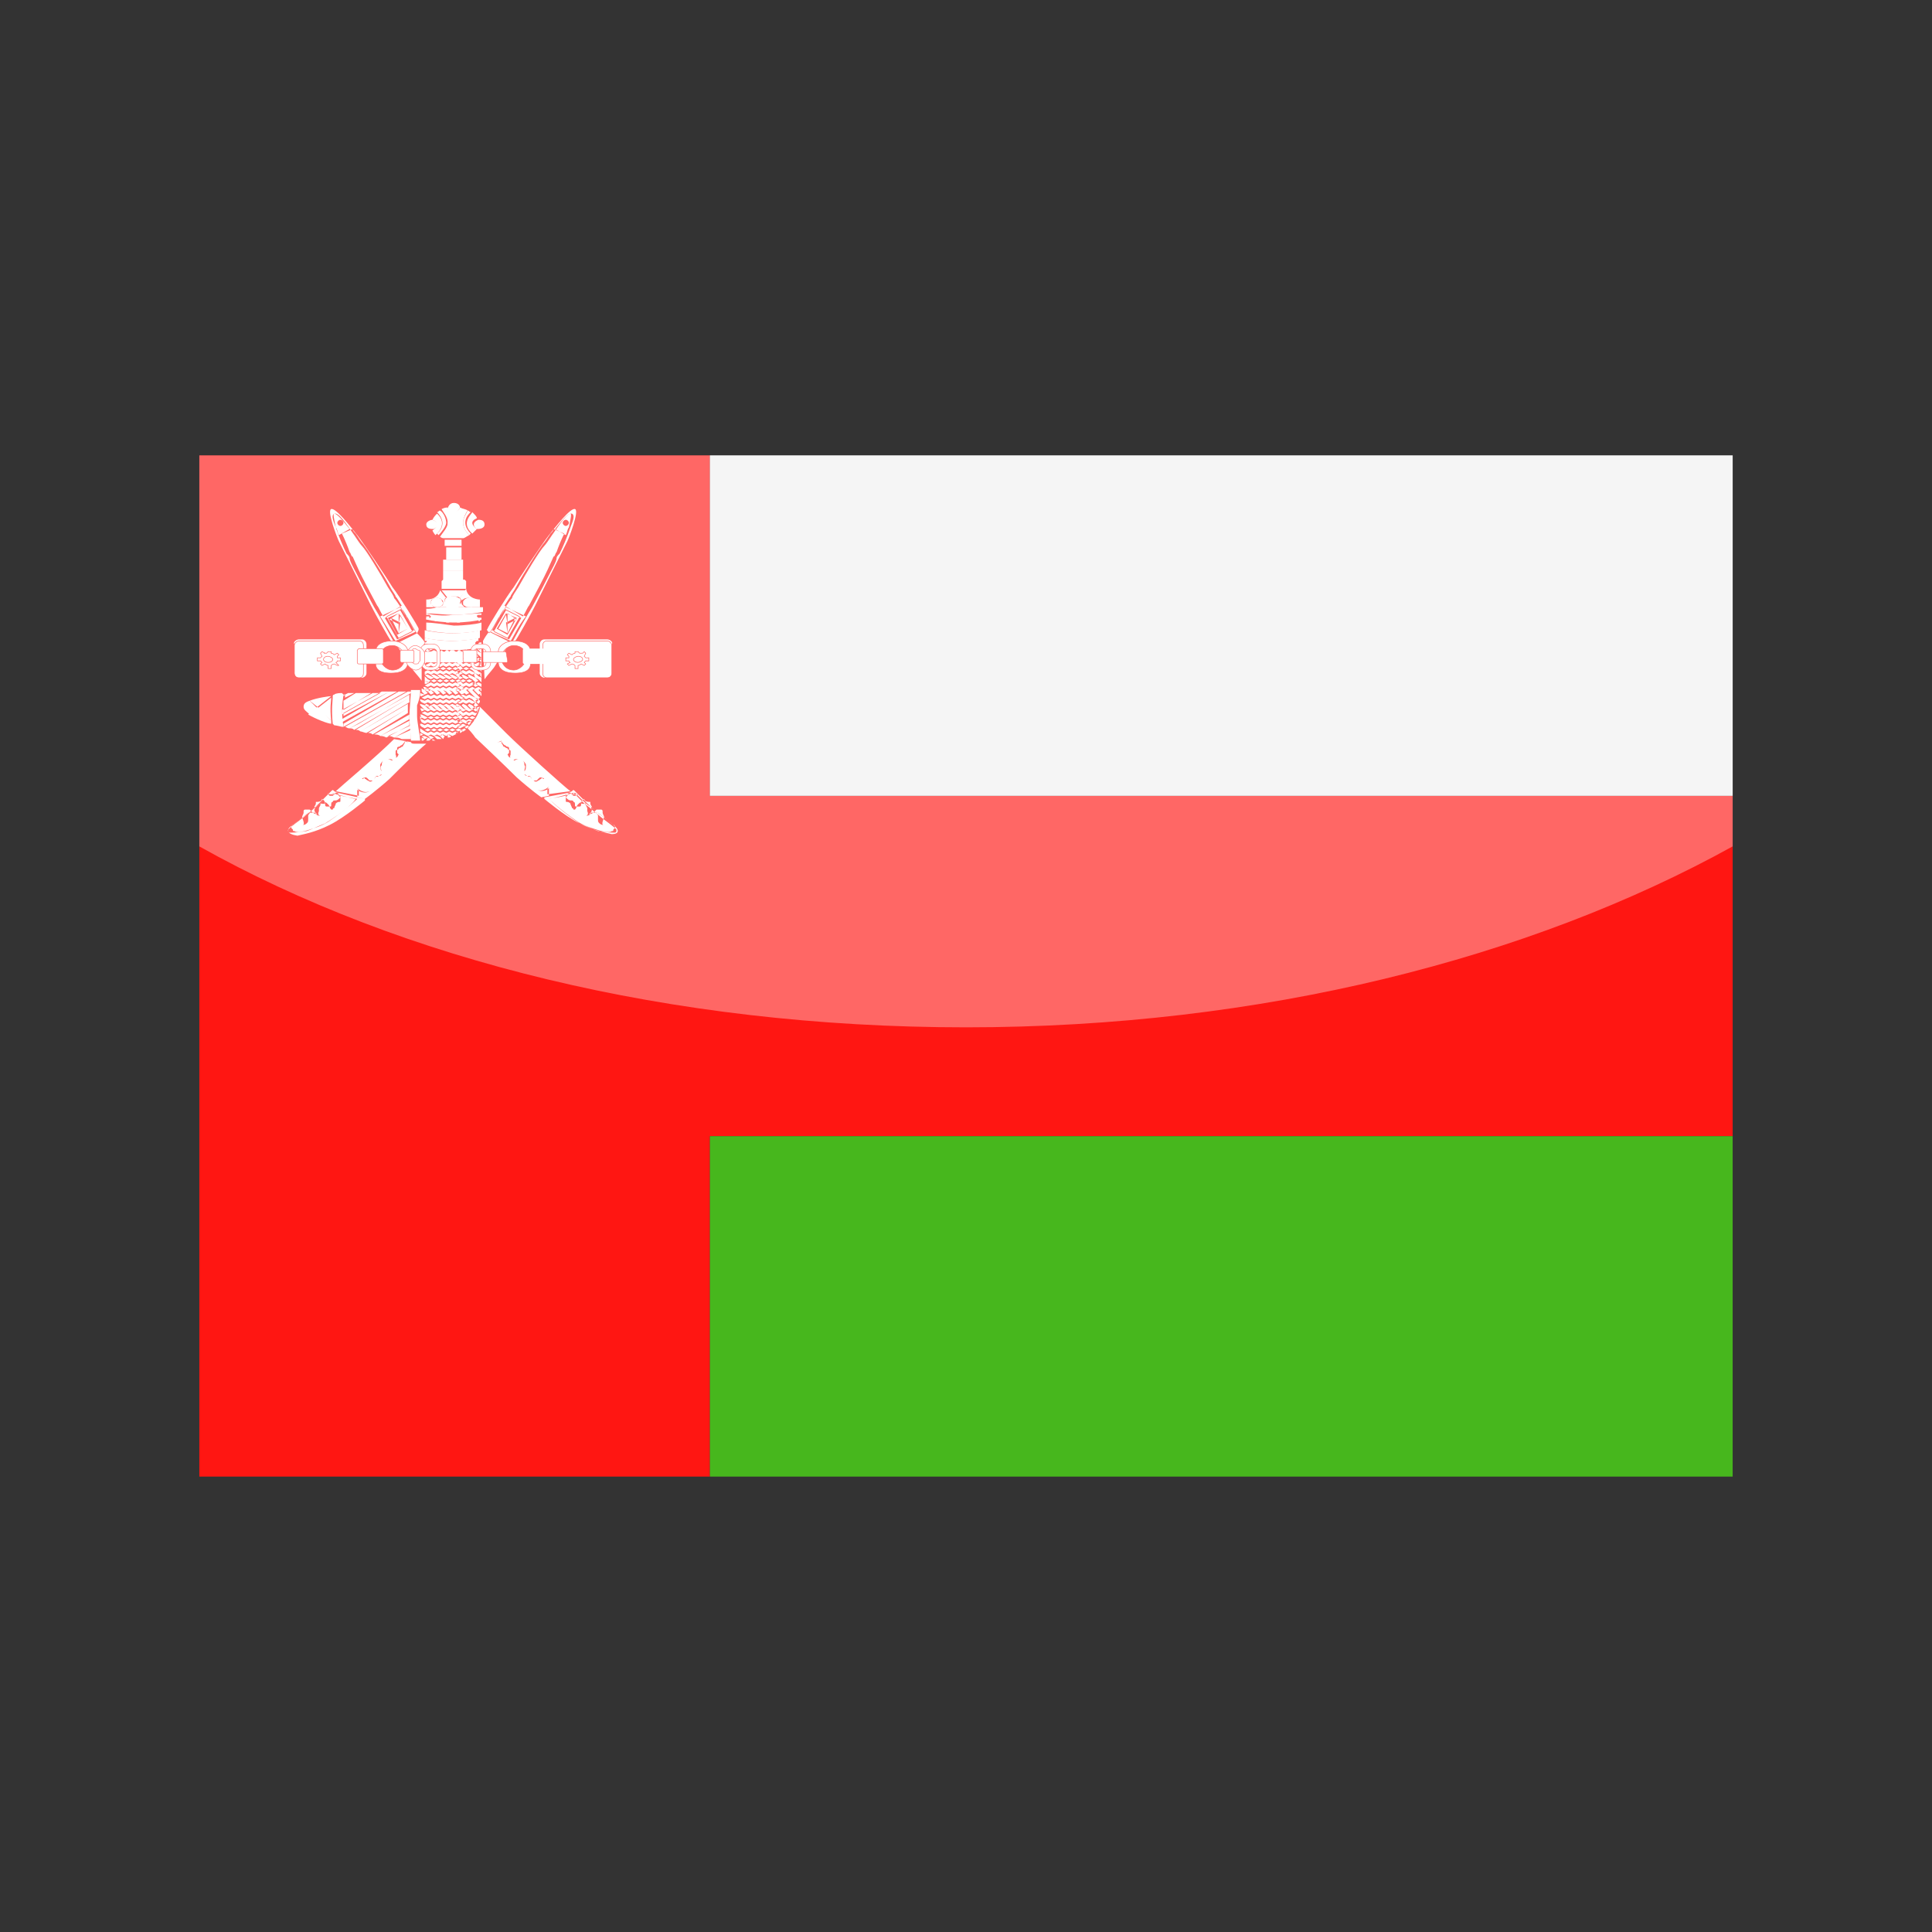 <?xml version="1.0" encoding="utf-8"?>
<!-- Generator: Adobe Illustrator 24.3.0, SVG Export Plug-In . SVG Version: 6.00 Build 0)  -->
<svg version="1.1" id="Layer_1" xmlns="http://www.w3.org/2000/svg" xmlns:xlink="http://www.w3.org/1999/xlink" x="0px" y="0px"
	 viewBox="0 0 126 126" enable-background="new 0 0 126 126" xml:space="preserve">
<rect x="0" y="0" width="126" height="126" fill="#333333" stroke="none"/>
<g>
	<g>
		<polygon fill-rule="evenodd" clip-rule="evenodd" fill="#FF1612" points="13,96.3 46.3,96.3 46.3,74.1 113,74.1 113,51.9 
			46.3,51.9 46.3,29.7 13,29.7 13,96.3 		"/>
		<polygon fill-rule="evenodd" clip-rule="evenodd" fill="#47B71D" points="46.3,96.3 113,96.3 113,74.1 46.3,74.1 46.3,96.3 		"/>
		<polygon fill-rule="evenodd" clip-rule="evenodd" fill="#F0F0F0" points="46.3,51.9 113,51.9 113,29.7 46.3,29.7 46.3,51.9 		"/>
		<g>
			<path fill-rule="evenodd" clip-rule="evenodd" fill="#FFFFFF" d="M19.1,53.8c0.6-0.5,1.3-1,1.7-1.4c0.4-0.4,0.7-0.7,0.8-0.8
				c0.1-0.1,0.1-0.1,0.2,0c0,0,0.2,0.1,0.2,0.1l1.8,0.4h0l0,0c0,0,0,0.1,0,0.1c0,0-1.3,1.1-2.3,1.6c-1,0.5-1.7,0.6-2.1,0.7
				C18.7,54.4,18.6,54.1,19.1,53.8L19.1,53.8z M25.8,49.4C25.8,49.4,25.8,49.4,25.8,49.4c0.1-0.1,0-0.1,0-0.2l0,0c0,0,0,0,0,0
				c0,0,0,0,0-0.1l0,0c0,0,0-0.1,0-0.1c0,0,0-0.1,0.1-0.1c0,0,0.1,0,0.1-0.1c0.1,0,0.2-0.1,0.2-0.1c0.1,0,0.1-0.1,0.1-0.1
				c0.1-0.1,0.1-0.2,0.1-0.2l0-0.1l0,0c0,0,0.1,0.1,0.3,0.1l0,0c-0.1,0-0.3,0-0.3-0.1c0,0,0,0.1-0.1,0.2c0,0-0.1,0.1-0.1,0.1
				c-0.1,0-0.1,0.1-0.2,0.1c0,0-0.1,0-0.1,0.1c0,0,0,0.1,0,0.1c0,0,0,0.1,0,0.1l0,0c0,0,0,0,0,0.1c0,0,0,0,0,0l0,0
				c0,0,0.1,0.1,0.1,0.1C25.9,49.4,25.9,49.4,25.8,49.4L25.8,49.4L25.8,49.4z M24.9,50.3C24.9,50.2,24.9,50.2,24.9,50.3
				c-0.1-0.1-0.1-0.2-0.1-0.4c0-0.1,0.1-0.2,0.2-0.3c0,0,0,0,0,0c0.1-0.1,0.2-0.1,0.3-0.1c0.1,0,0.3,0,0.3,0.1l0,0
				c-0.1,0-0.2-0.1-0.3-0.1c-0.1,0-0.2,0-0.3,0.1c0,0,0,0,0,0c-0.1,0.1-0.1,0.2-0.1,0.3C24.8,50,24.8,50.1,24.9,50.3
				C24.9,50.2,24.9,50.2,24.9,50.3L24.9,50.3L24.9,50.3z M23.6,50.8c0,0,0.1-0.1,0.2-0.1c0.1,0,0.1,0,0.2,0.1l0,0c0,0,0,0,0,0
				c0,0,0.1,0.1,0.1,0.1c0.1,0,0.1,0,0.2,0c0,0,0,0,0,0c0,0,0.1-0.1,0.1-0.1c0.1-0.1,0.1-0.1,0.1-0.2c0-0.1,0-0.1-0.1-0.2
				c0,0,0,0,0,0l0,0c0,0,0,0,0,0c0.1,0.1,0.1,0.1,0.1,0.2c0,0,0.1,0.1,0.2,0c0.1,0,0.1,0,0.2-0.1l0,0c-0.1,0-0.1,0.1-0.2,0.1
				c-0.1,0-0.1,0-0.2,0h0c0,0.1-0.1,0.2-0.1,0.2c0,0-0.1,0.1-0.1,0.1c0,0,0,0,0,0c-0.1,0.1-0.2,0.1-0.3,0c-0.1,0-0.1-0.1-0.2-0.1
				c0,0,0,0,0,0l0,0c0-0.1-0.1-0.1-0.1,0C23.7,50.8,23.7,50.8,23.6,50.8L23.6,50.8L23.6,50.8z M21.6,51.7c0.4,0.2,1.7,0.4,1.7,0.4
				l0,0l0,0c0,0-0.7,0.7-1.9,1.5c-0.5,0.3-0.9,0.4-1.2,0.5c-0.6,0.2-0.9,0.2-1,0.1c-0.1,0-0.1,0-0.1-0.1c0,0-0.1-0.1-0.1-0.1
				c0,0,0-0.1,0-0.1c0,0,0-0.1,0.1-0.1c0.1-0.1,0.5-0.4,0.9-0.7c0.2-0.2,0.5-0.4,0.6-0.5c0.2-0.1,0.4-0.3,0.6-0.5
				C21.2,52.1,21.4,51.9,21.6,51.7L21.6,51.7L21.6,51.7L21.6,51.7z M23.2,52.1c-0.2,0-1.2-0.3-1.6-0.4c-0.2,0.2-0.4,0.4-0.6,0.6
				c-0.2,0.2-0.4,0.3-0.6,0.5c-0.1,0.1-0.4,0.3-0.6,0.5c-0.4,0.3-0.8,0.6-0.9,0.7c0,0-0.1,0.1-0.1,0.1c0,0,0,0.1,0,0.1
				c0,0,0,0.1,0.1,0.1c0,0,0.1,0,0.1,0c0.1,0,0.4,0,1-0.1c0.3-0.1,0.7-0.3,1.2-0.5C22.5,52.9,23.1,52.3,23.2,52.1L23.2,52.1z
				 M19.7,53.8c0.1,0,0.2,0,0.3-0.1c0.1-0.1,0.1-0.1,0.1-0.3c0-0.1,0-0.1,0-0.2c0-0.1,0.1-0.1,0.1-0.2c0.1,0,0.1,0,0.2,0
				c0,0,0.1,0,0.1,0c0.1,0,0.1,0.1,0.1,0.1c0.1,0.1,0.2,0.1,0.3,0.1c-0.1,0-0.2-0.1-0.1-0.3c0-0.2,0-0.2,0-0.2l0,0l0,0
				c0.1-0.2,0.1-0.2,0.1-0.2c0,0,0,0,0-0.1l0,0l0,0c0,0,0.4,0.1,0.3-0.1l0,0l0,0c0,0,0.2,0.1,0.3,0.3c0,0.1,0.1,0.2,0.1,0.2
				c0,0,0,0,0.1,0c0,0,0,0,0,0c0,0,0-0.1,0.1-0.1c0-0.1,0.1-0.2,0.1-0.3c0.1-0.1,0.2-0.1,0.2-0.1c0.1,0,0.1,0,0.1-0.1c0,0,0,0,0-0.1
				c0,0,0,0,0-0.1c0,0,0,0-0.1-0.1c-0.1-0.1-0.2-0.1-0.2-0.1c-0.1,0-0.1,0-0.2,0.1c0,0-0.1,0-0.1,0c-0.1,0-0.1,0-0.1,0
				c0,0-0.1-0.1-0.1-0.1c0,0,0,0,0-0.1l0,0c0,0,0,0,0,0c0,0,0,0.1,0.1,0.1c0,0,0.1,0,0.1,0c0,0,0.1,0,0.1,0c0.1,0,0.2-0.1,0.2-0.1
				c0.1,0,0.1,0,0.2,0.1c0,0,0.1,0.1,0.1,0.1c0,0,0,0.1,0,0.1c0,0,0,0-0.1,0.1c0,0-0.1,0.1-0.2,0.1c-0.1,0-0.2,0-0.2,0.1
				c-0.1,0-0.1,0.1-0.1,0.2c0,0.1,0,0.1-0.1,0.1c0,0,0,0-0.1,0c0,0-0.1,0-0.1,0c-0.1,0-0.1-0.1-0.1-0.2c0-0.2-0.2-0.3-0.2-0.3
				c0,0.2-0.3,0.2-0.4,0.2c0,0,0,0,0,0.1c0,0,0,0.1-0.1,0.2c0,0,0.1,0.1,0,0.2c0,0.2,0.2,0.3,0.2,0.3l0.1,0l-0.1,0
				c-0.2,0-0.3-0.1-0.4-0.2c0,0-0.1-0.1-0.1-0.1c0,0-0.1,0-0.1,0c-0.1,0-0.1,0-0.2,0c-0.1,0-0.1,0.1-0.1,0.1c0,0,0,0.1,0,0.1
				c0,0.1-0.1,0.2-0.1,0.3C19.9,53.8,19.8,53.8,19.7,53.8L19.7,53.8L19.7,53.8z M32.4,41l0.6-1l0,0l0,0l0.7,0.3l0,0l0,0l-0.6,1.1
				l0,0l0,0L32.4,41L32.4,41L32.4,41L32.4,41z M33,40.1L32.5,41l0.6-0.3L33,40.1L33,40.1z M33.1,40.7l0.6-0.3L33.1,40L33.1,40.7
				L33.1,40.7z M32.5,41l0.6,0.3l0-0.6L32.5,41L32.5,41z M33.1,41.3l0.5-1l-0.6,0.3L33.1,41.3L33.1,41.3z M32.1,41.1l0.8-1.4l0,0
				l0,0l1,0.5l0,0l0,0l-0.8,1.4l0,0l0,0L32.1,41.1L32.1,41.1L32.1,41.1L32.1,41.1z M33,39.8l-0.8,1.4l1,0.5l0.8-1.4L33,39.8L33,39.8
				z M36.9,33.9c0.1,0,0.2,0.1,0.2,0.2c0,0.1-0.1,0.2-0.2,0.2s-0.2-0.1-0.2-0.2C36.7,34,36.8,33.9,36.9,33.9L36.9,33.9z M21.9,51.6
				c0.2-0.2,2.7-2.3,3.8-3.4l1.1,0.2c0,0,0,0.1,0.2,0.1c0.2,0,0.5,0,0.5,0l0.1,0l0.2,0c-0.6,0.5-1.8,1.7-2.4,2.3
				c-0.9,0.8-1.6,1.3-1.6,1.3c0,0,0,0,0,0h0l0,0l-0.5-0.1c0-0.1,0-0.2,0-0.3c0-0.1,0-0.1,0-0.2c0.1,0.1,0.5,0.3,0.8,0.1
				c0.4-0.2,0-0.6,0-0.6l0,0c0,0,0.4,0.4,0,0.6c-0.4,0.2-0.8-0.2-0.8-0.2l0,0l0,0l0,0l0,0c0,0,0.1,0.1,0.1,0.2c0,0.1,0,0.2,0,0.3
				L21.9,51.6L21.9,51.6z M31.5,41.8c0.1-0.2,0.3-0.5,0.4-0.6c0,0,0,0,0,0l1.4,0.7c0,0,0,0,0,0c-0.1,0.1-0.9,1.3-1,1.5
				c-0.1,0.2-0.5,0.6-0.7,0.9L31.5,41.8L31.5,41.8z M31.8,41c0-0.1,1.3-2.2,1.7-2.7c0.3-0.5,1.9-2.9,2.3-3.4
				c0.4-0.5,1.4-1.8,1.7-1.7c0.3,0.1-0.4,1.9-0.5,2.1c-0.1,0.2-1.8,3.6-2.1,4.2c-0.3,0.6-1.2,2.2-1.3,2.3c-0.1,0.1-0.1,0.1-0.1,0.1
				c0,0,0,0-0.1,0c0.1-0.2,1.1-2,1.3-2.3c0.1-0.2,0.6-1.1,1-1.9c0.3-0.6,0.6-1.1,0.6-1.3c0-0.1,0.1-0.2,0.2-0.3
				c0.2-0.4,0.5-1.1,0.7-1.7c0.2-0.5,0.3-0.8,0.1-0.9c-0.3-0.1-0.8,0.7-1.3,1.4c-0.2,0.3-0.4,0.6-0.5,0.7c-0.3,0.3-1.2,1.8-1.7,2.7
				c-0.2,0.3-0.4,0.6-0.4,0.7c-0.1,0.1-0.3,0.4-0.5,0.7c-0.2,0.2-0.3,0.5-0.4,0.6c-0.1,0.2-0.5,0.9-0.6,1
				C31.8,41.1,31.7,41.1,31.8,41L31.8,41z M33.3,41.8c-0.4-0.2-0.9-0.4-1.3-0.6c0,0,0,0,0,0c0.1-0.1,0.5-0.8,0.6-1
				c0.1-0.1,0.2-0.3,0.4-0.6l0,0l1.3,0.6C33.8,40.8,33.4,41.7,33.3,41.8L33.3,41.8z M32.9,39.5c0.2-0.3,0.3-0.5,0.4-0.6
				c0-0.1,0.2-0.3,0.4-0.7c0.5-0.9,1.4-2.3,1.7-2.7c0.1-0.1,0.3-0.4,0.5-0.7c0.1-0.1,0.2-0.2,0.2-0.3l0.7,0.3
				c-0.2,0.4-0.4,0.9-0.5,1.2c-0.1,0.1-0.1,0.3-0.2,0.3c-0.1,0.2-0.3,0.7-0.6,1.3c-0.4,0.8-0.9,1.7-1,1.9c-0.1,0.1-0.2,0.4-0.4,0.7
				L32.9,39.5L32.9,39.5z M36.2,34.5c0.4-0.5,0.8-1,1-1c0.1,0,0,0.4-0.1,0.9c-0.1,0.1-0.1,0.3-0.2,0.5L36.2,34.5L36.2,34.5z"/>
			<path fill-rule="evenodd" clip-rule="evenodd" fill="#FFFFFF" d="M40,53.8c-0.6-0.5-1.3-1-1.7-1.4c-0.4-0.4-0.7-0.7-0.8-0.8
				c-0.1-0.1-0.1-0.1-0.2,0c0,0-0.2,0.1-0.2,0.1L35.5,52l0,0h0c0,0,0,0.1,0,0.1c0,0,1.3,1.1,2.3,1.6c1,0.5,1.7,0.6,2.1,0.7
				C40.4,54.4,40.4,54.1,40,53.8L40,53.8z M33.3,49.4C33.3,49.4,33.2,49.4,33.3,49.4c-0.1-0.1,0-0.1,0-0.2l0,0c0,0,0,0,0,0
				c0,0,0,0,0-0.1l0,0c0,0,0-0.1,0-0.1c0,0,0-0.1-0.1-0.1c0,0-0.1,0-0.1-0.1c-0.1,0-0.2-0.1-0.2-0.1c-0.1,0-0.1-0.1-0.1-0.1
				c-0.1-0.1-0.1-0.2-0.1-0.2l0-0.1l0,0c0,0-0.1,0.1-0.3,0.1l0,0c0.1,0,0.3,0,0.3-0.1c0,0,0,0.1,0.1,0.2c0,0,0.1,0.1,0.1,0.1
				c0.1,0,0.1,0.1,0.2,0.1c0,0,0.1,0,0.1,0.1c0,0,0,0.1,0,0.1c0,0,0,0.1,0,0.1l0,0c0,0,0,0,0,0.1c0,0,0,0,0,0l0,0
				c0,0-0.1,0.1-0.1,0.1C33.2,49.4,33.2,49.4,33.3,49.4L33.3,49.4L33.3,49.4z M34.2,50.3C34.2,50.2,34.2,50.2,34.2,50.3
				c0.1-0.1,0.1-0.2,0.1-0.4c0-0.1-0.1-0.2-0.2-0.3c0,0,0,0,0,0c-0.1-0.1-0.2-0.1-0.3-0.1c-0.1,0-0.3,0-0.3,0.1l0,0
				c0.1,0,0.2-0.1,0.3-0.1c0.1,0,0.2,0,0.3,0.1c0,0,0,0,0,0c0.1,0.1,0.1,0.2,0.1,0.3C34.3,50,34.2,50.1,34.2,50.3
				C34.2,50.2,34.2,50.2,34.2,50.3L34.2,50.3L34.2,50.3z M35.5,50.8c0,0-0.1-0.1-0.2-0.1c-0.1,0-0.1,0-0.2,0.1l0,0c0,0,0,0,0,0
				c0,0-0.1,0.1-0.1,0.1c-0.1,0-0.1,0-0.2,0c0,0,0,0,0,0c0,0-0.1-0.1-0.1-0.1c-0.1-0.1-0.1-0.1-0.1-0.2c0-0.1,0-0.1,0.1-0.2
				c0,0,0,0,0,0l0,0c0,0,0,0,0,0c-0.1,0.1-0.1,0.1-0.1,0.2c0,0-0.1,0.1-0.2,0c-0.1,0-0.1,0-0.2-0.1l0,0c0.1,0,0.1,0.1,0.2,0.1
				c0.1,0,0.1,0,0.2,0l0,0c0,0.1,0.1,0.2,0.1,0.2c0,0,0.1,0.1,0.1,0.1c0,0,0,0,0,0c0.1,0.1,0.2,0.1,0.3,0c0.1,0,0.1-0.1,0.2-0.1
				c0,0,0,0,0,0l0,0c0-0.1,0.1-0.1,0.1,0C35.4,50.8,35.4,50.8,35.5,50.8L35.5,50.8L35.5,50.8z M37.5,51.7c-0.4,0.2-1.7,0.4-1.7,0.4
				l0,0l0,0c0,0,0.7,0.7,1.9,1.5c0.5,0.3,0.9,0.4,1.2,0.5c0.6,0.2,0.9,0.2,1,0.1c0.1,0,0.1,0,0.1-0.1c0,0,0.1-0.1,0.1-0.1
				c0,0,0-0.1,0-0.1c0,0,0-0.1-0.1-0.1c-0.1-0.1-0.5-0.4-0.9-0.7c-0.2-0.2-0.5-0.4-0.6-0.5c-0.2-0.1-0.4-0.3-0.6-0.5
				C37.9,52.1,37.7,51.9,37.5,51.7L37.5,51.7L37.5,51.7L37.5,51.7z M35.8,52.1c0.2,0,1.2-0.3,1.6-0.4c0.2,0.2,0.4,0.4,0.6,0.6
				c0.2,0.2,0.4,0.3,0.6,0.5c0.1,0.1,0.4,0.3,0.6,0.5c0.4,0.3,0.8,0.6,0.9,0.7c0,0,0.1,0.1,0.1,0.1c0,0,0,0.1,0,0.1
				c0,0,0,0.1-0.1,0.1c0,0-0.1,0-0.1,0c-0.1,0-0.4,0-1-0.1c-0.3-0.1-0.7-0.3-1.2-0.5C36.6,52.9,36,52.3,35.8,52.1L35.8,52.1z
				 M39.4,53.8c-0.1,0-0.2,0-0.3-0.1c-0.1-0.1-0.1-0.1-0.1-0.3c0-0.1,0-0.1,0-0.2c0-0.1-0.1-0.1-0.1-0.2c-0.1,0-0.1,0-0.2,0
				c0,0-0.1,0-0.1,0c-0.1,0-0.1,0.1-0.1,0.1c-0.1,0.1-0.2,0.1-0.3,0.1c0.1,0,0.2-0.1,0.1-0.3c0-0.2,0-0.2,0-0.2l0,0l0,0
				c-0.1-0.2-0.1-0.2-0.1-0.2c0,0,0,0,0-0.1l0,0l0,0c0,0-0.4,0.1-0.3-0.1l0,0l0,0c0,0-0.2,0.1-0.3,0.3c0,0.1-0.1,0.2-0.1,0.2
				c0,0,0,0-0.1,0c0,0,0,0,0,0c0,0,0-0.1-0.1-0.1c0-0.1-0.1-0.2-0.1-0.3c-0.1-0.1-0.2-0.1-0.2-0.1c-0.1,0-0.1,0-0.1-0.1
				c0,0,0,0,0-0.1c0,0,0,0,0-0.1c0,0,0,0,0.1-0.1c0.1-0.1,0.2-0.1,0.2-0.1c0.1,0,0.1,0,0.2,0.1c0,0,0.1,0,0.1,0c0.1,0,0.1,0,0.1,0
				c0,0,0.1-0.1,0.1-0.1c0,0,0,0,0-0.1l0,0c0,0,0,0,0,0c0,0,0,0.1-0.1,0.1c0,0-0.1,0-0.1,0c0,0-0.1,0-0.1,0c-0.1,0-0.2-0.1-0.2-0.1
				c-0.1,0-0.1,0-0.2,0.1c0,0-0.1,0.1-0.1,0.1c0,0,0,0.1,0,0.1c0,0,0,0,0.1,0.1c0,0,0.1,0.1,0.2,0.1c0.1,0,0.2,0,0.2,0.1
				c0.1,0,0.1,0.1,0.1,0.2c0,0.1,0,0.1,0.1,0.1c0,0,0,0,0.1,0c0,0,0,0,0.1,0c0.1,0,0.1-0.1,0.1-0.2c0-0.2,0.2-0.3,0.2-0.3
				c0,0.2,0.3,0.2,0.4,0.2c0,0,0,0,0,0.1c0,0,0,0.1,0.1,0.2c0,0-0.1,0.1,0,0.2c0,0.2-0.2,0.3-0.2,0.3l-0.1,0l0.1,0
				c0.2,0,0.3-0.1,0.4-0.2c0,0,0.1-0.1,0.1-0.1c0,0,0.1,0,0.1,0c0.1,0,0.1,0,0.2,0c0.1,0,0.1,0.1,0.1,0.1c0,0,0,0.1,0,0.1
				c0,0.1,0.1,0.2,0.1,0.3C39.2,53.8,39.3,53.8,39.4,53.8L39.4,53.8L39.4,53.8z M26.6,41l-0.6-1l0,0l0,0l-0.7,0.3l0,0l0,0l0.6,1.1
				l0,0l0,0L26.6,41L26.6,41L26.6,41L26.6,41z M26.1,40.1l0.5,0.9L26,40.7L26.1,40.1L26.1,40.1z M26,40.7l-0.6-0.3L26,40L26,40.7
				L26,40.7z M26.6,41L26,41.3l0-0.6L26.6,41L26.6,41z M26,41.3l-0.5-1l0.6,0.3L26,41.3L26,41.3z M27,41.1l-0.8-1.4l0,0l0,0l-1,0.5
				l0,0l0,0l0.8,1.4l0,0l0,0L27,41.1L27,41.1L27,41.1L27,41.1z M26.1,39.8l0.8,1.4l-1,0.5l-0.8-1.4L26.1,39.8L26.1,39.8z M22.2,33.9
				c-0.1,0-0.2,0.1-0.2,0.2c0,0.1,0.1,0.2,0.2,0.2c0.1,0,0.2-0.1,0.2-0.2C22.4,34,22.3,33.9,22.2,33.9L22.2,33.9z M37.2,51.6
				c-0.3-0.2-3.3-2.9-4.2-3.8c-0.3-0.3-1-1-1.7-1.7c0,0.2-0.2,0.8-0.8,1.4c0.3,0.3,0.5,0.6,0.5,0.6s1.9,1.8,2.7,2.6
				c0.9,0.8,1.6,1.3,1.6,1.3c0,0,0,0,0,0h0l0,0l0.5-0.1c0-0.1,0-0.2,0-0.3c0-0.1,0-0.1,0-0.2c-0.1,0.1-0.4,0.3-0.8,0.1
				c-0.4-0.2,0-0.6,0-0.6l0,0c0,0-0.4,0.4,0,0.6c0.4,0.2,0.8-0.2,0.8-0.2l0,0l0,0l0,0l0,0c0,0-0.1,0.1-0.1,0.2c0,0.1,0,0.2,0,0.3
				L37.2,51.6L37.2,51.6z M27.7,41.9c-0.1-0.2-0.4-0.5-0.5-0.6c0,0,0,0,0,0l-1.4,0.7c0,0,0,0,0,0c0.1,0.1,0.9,1.3,1,1.5
				c0.1,0.2,0.5,0.6,0.7,0.9c0-0.1,0-0.5,0-0.8c0-0.4,0-0.8,0-1c0-0.2,0-0.3,0-0.3L27.7,41.9L27.7,41.9z M27.3,41
				c0-0.1-1.3-2.2-1.7-2.7c-0.3-0.5-1.9-2.9-2.3-3.4c-0.4-0.5-1.4-1.8-1.7-1.7c-0.3,0.1,0.4,1.9,0.5,2.1c0.1,0.2,1.8,3.6,2.1,4.2
				c0.3,0.6,1.2,2.2,1.3,2.3c0.1,0.1,0.1,0.1,0.1,0.1c0,0,0,0,0.1,0c-0.1-0.2-1.1-2-1.3-2.3c-0.1-0.2-0.6-1.1-1-1.9
				c-0.3-0.6-0.6-1.1-0.6-1.3c0-0.1-0.1-0.2-0.2-0.3c-0.2-0.4-0.5-1.1-0.7-1.7c-0.2-0.5-0.3-0.8-0.1-0.9c0.3-0.1,0.8,0.7,1.3,1.4
				c0.2,0.3,0.4,0.6,0.5,0.7c0.3,0.3,1.2,1.8,1.7,2.7c0.2,0.3,0.4,0.6,0.4,0.7c0.1,0.1,0.3,0.4,0.5,0.7c0.2,0.2,0.3,0.5,0.4,0.6
				c0.1,0.2,0.5,0.9,0.6,1C27.3,41.1,27.3,41.1,27.3,41L27.3,41z M25.8,41.8c0.4-0.2,0.9-0.4,1.3-0.6c0,0,0,0,0,0
				c-0.1-0.1-0.5-0.8-0.6-1c-0.1-0.1-0.2-0.3-0.4-0.6l0,0l-1.3,0.6C25.2,40.8,25.7,41.7,25.8,41.8L25.8,41.8z M26.2,39.5
				c-0.2-0.3-0.3-0.5-0.4-0.6c0-0.1-0.2-0.3-0.4-0.7c-0.5-0.9-1.4-2.3-1.7-2.7c-0.1-0.1-0.3-0.4-0.5-0.7c-0.1-0.1-0.2-0.2-0.2-0.3
				l-0.7,0.3c0.2,0.4,0.4,0.9,0.5,1.2c0.1,0.1,0.1,0.3,0.2,0.3c0.1,0.2,0.3,0.7,0.6,1.3c0.4,0.8,0.9,1.7,1,1.9
				c0.1,0.1,0.2,0.4,0.4,0.7L26.2,39.5L26.2,39.5z M22.8,34.5c-0.4-0.5-0.8-1-1-1c-0.1,0,0,0.4,0.1,0.9c0.1,0.1,0.1,0.3,0.2,0.5
				L22.8,34.5L22.8,34.5z"/>
			<g>
				<path fill-rule="evenodd" clip-rule="evenodd" fill="#FFFFFF" d="M21.6,47c-0.1-0.9,0-1.3,0-1.5l-0.9,0.7L21.6,47L21.6,47z"/>
				<path fill-rule="evenodd" clip-rule="evenodd" fill="#FFFFFF" d="M20.1,46.6c0.5,0.3,1.3,0.6,1.5,0.6c0-0.1,0-0.1,0-0.2
					l-0.9-0.9L20.1,46.6L20.1,46.6z"/>
				<path fill-rule="evenodd" clip-rule="evenodd" fill="#FFFFFF" d="M20.2,45.7c-0.3,0.1-0.4,0.2-0.4,0.4c0,0.2,0.2,0.3,0.4,0.5
					l0.5-0.4L20.2,45.7L20.2,45.7z"/>
				<path fill-rule="evenodd" clip-rule="evenodd" fill="#FFFFFF" d="M21.6,45.4c-0.1,0-0.9,0.1-1.4,0.3l0.5,0.4L21.6,45.4
					C21.6,45.4,21.6,45.4,21.6,45.4L21.6,45.4z"/>
				<path fill-rule="evenodd" clip-rule="evenodd" fill="#FFFFFF" d="M22.4,45.3c0,0-0.1-0.1-0.1-0.1c-0.1,0-0.4,0-0.5,0.1
					c-0.1,0-0.1,0.1-0.1,0.1c0,0.1,0,0.1,0,0.1c0,0.2-0.1,0.7,0,1.7c0,0,0,0,0,0c0,0,0.1,0.1,0.1,0.1c0.1,0,0.5,0.1,0.5,0.1
					c0,0,0.1,0,0.1,0C22.2,46.2,22.4,45.5,22.4,45.3L22.4,45.3z"/>
				<path fill-rule="evenodd" clip-rule="evenodd" fill="#FFFFFF" d="M26.8,45.1L26.8,45.1c0,0-0.1,0-0.2,0l-4.1,2.3
					c0.1,0,0.1,0.1,0.3,0.1l0.6-0.3l3.4-2C26.8,45.2,26.8,45.1,26.8,45.1L26.8,45.1z M26.5,45.1c-0.1,0-0.3,0-0.5,0l-3.6,2.1
					c0,0.1,0,0.1,0,0.2c0,0,0,0,0,0L26.5,45.1L26.5,45.1z M25.9,45.1c-0.1,0-0.3,0-0.5,0l-3.1,1.8c0,0.1,0,0.2,0,0.2L25.9,45.1
					L25.9,45.1z M25.4,45.1c-0.2,0-0.3,0-0.5,0l-2.5,1.4c0,0.1,0,0.2,0,0.2L25.4,45.1L25.4,45.1z M24.8,45.2c-0.2,0-0.3,0-0.5,0
					l-2,1.1c0,0.1,0,0.2,0,0.3L24.8,45.2L24.8,45.2z M24.2,45.2c-0.2,0-0.3,0-0.5,0L22.4,46c0,0.1,0,0.2,0,0.3L24.2,45.2L24.2,45.2z
					 M23.7,45.2c-0.2,0-0.3,0-0.5,0l-0.8,0.5c0,0.1,0,0.2,0,0.3L23.7,45.2L23.7,45.2z M23.1,45.2c-0.2,0-0.3,0-0.4,0l-0.2,0.1
					c0,0.1,0,0.1,0,0.2L23.1,45.2L23.1,45.2z M22.5,45.3c0,0-0.1,0-0.1,0c0,0,0,0,0,0.1L22.5,45.3L22.5,45.3z M22.8,47.5
					c0.1,0,0.2,0,0.3,0.1l3.6-2.1c0-0.1,0-0.2,0-0.2L22.8,47.5L22.8,47.5z M23.2,47.6c0.1,0,0.2,0,0.3,0.1l3.2-1.9
					c0-0.1,0-0.2,0-0.3L23.2,47.6L23.2,47.6z M23.5,47.7c0.1,0,0.3,0.1,0.4,0.1l2.7-1.6c0-0.1,0-0.2,0-0.3L23.5,47.7L23.5,47.7z
					 M24,47.8c0.1,0,0.2,0,0.3,0.1l2.3-1.4c0-0.1,0-0.2,0-0.3L24,47.8L24,47.8z M24.4,47.9c0.1,0,0.3,0,0.4,0.1l1.9-1.1
					c0,0,0-0.1,0-0.1c0-0.1,0-0.1,0-0.2L24.4,47.9L24.4,47.9z M24.8,48c0.1,0,0.2,0,0.4,0.1l1.5-0.8c0-0.1,0-0.2,0-0.3L24.8,48
					L24.8,48z M25.3,48c0.1,0,0.2,0,0.4,0.1l1.1-0.6c0-0.1,0-0.2,0-0.2L25.3,48L25.3,48z M25.7,48.1c0.2,0,0.3,0,0.5,0.1l0.6-0.3
					c0-0.1,0-0.2,0-0.3L25.7,48.1L25.7,48.1z M26.2,48.2c0.1,0,0.2,0,0.4,0l0.2-0.1c0-0.1,0-0.2,0-0.2L26.2,48.2L26.2,48.2z
					 M26.6,48.2c0.1,0,0.1,0,0.2,0c0,0,0-0.1,0-0.1L26.6,48.2L26.6,48.2z"/>
				<path fill-rule="evenodd" clip-rule="evenodd" fill="#FFFFFF" d="M27.4,45C27.4,45,27.4,45,27.4,45c-0.2,0-0.5,0-0.5,0
					c0,0,0,0-0.1,0c0,0.3-0.1,1.3-0.1,1.8c0,0.4,0.1,1.2,0.1,1.5c0,0,0.1,0,0.1,0c0.1,0,0.4,0,0.4,0c0,0,0.1,0,0.1,0
					c0-0.3-0.2-1.2-0.2-1.6c0-0.2,0-0.5,0-0.7C27.4,45.5,27.4,45.2,27.4,45L27.4,45L27.4,45z"/>
				<path fill-rule="evenodd" clip-rule="evenodd" fill="#FFFFFF" d="M27.7,42.2l0,0.2l0.1-0.1L27.7,42.2L27.7,42.2z M27.9,42.3
					L27.9,42.3C27.9,42.2,27.8,42.2,27.9,42.3L27.9,42.3L27.9,42.3z M27.7,42.4L27.7,42.4l0.2,0.1l0.2-0.1l-0.2-0.1L27.7,42.4
					L27.7,42.4z M27.7,42.5c0,0.1,0,0.1,0,0.2l0.1-0.1L27.7,42.5L27.7,42.5z M28.1,42.4l0.2-0.1l0,0c-0.1,0-0.2,0-0.3,0l-0.1,0.1
					L28.1,42.4L28.1,42.4z M27.7,42.7L27.7,42.7l0.2,0.1l0.2-0.1l-0.2-0.1L27.7,42.7L27.7,42.7z M27.7,42.8l0,0.2l0.1-0.1L27.7,42.8
					L27.7,42.8z M28.1,42.7l0.2-0.1l-0.2-0.1l-0.2,0.1L28.1,42.7L28.1,42.7z M28.3,42.6l0.2-0.1l-0.2-0.1l-0.2,0.1L28.3,42.6
					L28.3,42.6z M28.5,42.4l0.1-0.1c-0.1,0-0.2,0-0.3,0h0L28.5,42.4L28.5,42.4z M27.7,43.1L27.7,43.1l0.2,0.1l0.2-0.1l-0.2-0.1
					L27.7,43.1L27.7,43.1z M27.7,43.1c0,0.1,0,0.1,0,0.2l0.1-0.1L27.7,43.1L27.7,43.1z M28.1,43.1l0.2-0.1l-0.2-0.1l-0.2,0.1
					L28.1,43.1L28.1,43.1z M28.3,42.9l0.2-0.1l-0.2-0.1l-0.2,0.1L28.3,42.9L28.3,42.9z M28.5,42.7l0.2-0.1l-0.2-0.1l-0.2,0.1
					L28.5,42.7L28.5,42.7z M28.7,42.6l0.2-0.1l-0.1-0.1l0,0l-0.1,0.1L28.7,42.6L28.7,42.6z M28.9,42.4L28.9,42.4
					c0-0.1,0-0.1-0.1-0.1L28.9,42.4L28.9,42.4z M27.7,43.4L27.7,43.4l0.2,0.1l0.2-0.1l-0.2-0.1L27.7,43.4L27.7,43.4z M27.7,43.4
					c0,0.1,0,0.2,0,0.2l0.1-0.1L27.7,43.4L27.7,43.4z M28.1,43.4l0.2-0.1l-0.2-0.1l-0.2,0.1L28.1,43.4L28.1,43.4z M28.3,43.2
					l0.2-0.1l-0.2-0.1l-0.2,0.1L28.3,43.2L28.3,43.2z M28.5,43.1l0.2-0.1l-0.2-0.1l-0.2,0.1L28.5,43.1L28.5,43.1z M28.7,42.9
					l0.2-0.1l-0.2-0.1l-0.2,0.1L28.7,42.9L28.7,42.9z M28.9,42.7l0.2-0.1l-0.2-0.1l-0.2,0.1L28.9,42.7L28.9,42.7z M29.1,42.6
					l0.2-0.1l-0.1-0.1c0,0-0.1,0-0.1,0l-0.1,0.1L29.1,42.6L29.1,42.6z M29.3,42.4L29.3,42.4C29.3,42.4,29.2,42.4,29.3,42.4
					L29.3,42.4L29.3,42.4z M27.7,43.8c0,0.1,0,0.2,0,0.2l0,0l0.2-0.1L27.7,43.8L27.7,43.8z M27.9,43.9l0.2-0.1l-0.2-0.1l-0.2,0.1
					L27.9,43.9L27.9,43.9z M28.1,43.7l0.2-0.1l-0.2-0.1l-0.2,0.1L28.1,43.7L28.1,43.7z M28.3,43.5l0.2-0.1l-0.2-0.1l-0.2,0.1
					L28.3,43.5L28.3,43.5z M28.5,43.4l0.2-0.1l-0.2-0.1l-0.2,0.1L28.5,43.4L28.5,43.4z M28.7,43.2l0.2-0.1l-0.2-0.1l-0.2,0.1
					L28.7,43.2L28.7,43.2z M28.9,43.1l0.2-0.1l-0.2-0.1l-0.2,0.1L28.9,43.1L28.9,43.1z M29.1,42.9l0.2-0.1l-0.2-0.1l-0.2,0.1
					L29.1,42.9L29.1,42.9z M29.3,42.7l0.2-0.1l-0.2-0.1l-0.2,0.1L29.3,42.7L29.3,42.7z M29.5,42.6l0.2-0.1l-0.1-0.1
					c-0.1,0-0.1,0-0.2,0l-0.1,0.1L29.5,42.6L29.5,42.6z M29.7,42.4L29.7,42.4C29.7,42.4,29.7,42.4,29.7,42.4L29.7,42.4L29.7,42.4
					L29.7,42.4z M27.7,44.1c0,0.1,0,0.2,0,0.3l0,0l0.2-0.1L27.7,44.1L27.7,44.1z M27.9,44.2l0.2-0.1l-0.2-0.1L27.7,44L27.9,44.2
					L27.9,44.2z M28.1,44l0.2-0.1l-0.2-0.1l-0.2,0.1L28.1,44L28.1,44z M28.3,43.9l0.2-0.1l-0.2-0.1l-0.2,0.1L28.3,43.9L28.3,43.9z
					 M28.5,43.7l0.2-0.1l-0.2-0.1l-0.2,0.1L28.5,43.7L28.5,43.7z M28.7,43.5l0.2-0.1l-0.2-0.1l-0.2,0.1L28.7,43.5L28.7,43.5z
					 M28.9,43.4l0.2-0.1l-0.2-0.1l-0.2,0.1L28.9,43.4L28.9,43.4z M29.1,43.2l0.2-0.1l-0.2-0.1l-0.2,0.1L29.1,43.2L29.1,43.2z
					 M29.3,43.1l0.2-0.1l-0.2-0.1l-0.2,0.1L29.3,43.1L29.3,43.1z M29.5,42.9l0.2-0.1l-0.2-0.1l-0.2,0.1L29.5,42.9L29.5,42.9z
					 M29.7,42.7l0.2-0.1l-0.2-0.1l-0.2,0.1L29.7,42.7L29.7,42.7z M29.9,42.6l0.2-0.1l-0.1-0.1c0,0-0.1,0-0.1,0l-0.1,0.1L29.9,42.6
					L29.9,42.6z M30,42.4L30,42.4C30.1,42.4,30,42.4,30,42.4L30,42.4L30,42.4z M27.7,44.4c0,0.1,0,0.1,0,0.2l0.1,0l0.2-0.1
					L27.7,44.4L27.7,44.4L27.7,44.4z M27.6,44.7C27.6,44.7,27.6,44.7,27.6,44.7L27.6,44.7L27.6,44.7L27.6,44.7z M27.9,44.5l0.2-0.1
					l-0.2-0.1l-0.2,0.1L27.9,44.5L27.9,44.5z M28.1,44.3l0.2-0.1l-0.2-0.1l-0.2,0.1L28.1,44.3L28.1,44.3z M28.3,44.2l0.2-0.1
					l-0.2-0.1L28.1,44L28.3,44.2L28.3,44.2z M28.5,44l0.2-0.1l-0.2-0.1l-0.2,0.1L28.5,44L28.5,44z M28.7,43.9l0.2-0.1l-0.2-0.1
					l-0.2,0.1L28.7,43.9L28.7,43.9z M28.9,43.7l0.2-0.1l-0.2-0.1l-0.2,0.1L28.9,43.7L28.9,43.7z M29.1,43.5l0.2-0.1l-0.2-0.1
					l-0.2,0.1L29.1,43.5L29.1,43.5z M29.3,43.4l0.2-0.1l-0.2-0.1l-0.2,0.1L29.3,43.4L29.3,43.4z M29.5,43.2l0.2-0.1l-0.2-0.1
					l-0.2,0.1L29.5,43.2L29.5,43.2z M29.7,43.1l0.2-0.1l-0.2-0.1l-0.2,0.1L29.7,43.1L29.7,43.1z M29.9,42.9l0.2-0.1l-0.2-0.1
					l-0.2,0.1L29.9,42.9L29.9,42.9z M30,42.7l0.2-0.1L30,42.5l-0.2,0.1L30,42.7L30,42.7z M30.2,42.6l0.2-0.1l-0.1-0.1
					c0,0-0.1,0-0.1,0l-0.1,0.1L30.2,42.6L30.2,42.6z M30.4,42.4l0.1-0.1C30.5,42.3,30.4,42.3,30.4,42.4L30.4,42.4L30.4,42.4z
					 M27.6,44.8C27.6,44.8,27.6,44.8,27.6,44.8l0.1,0.2l0.2-0.1l-0.2-0.1L27.6,44.8L27.6,44.8z M27.5,44.9
					C27.5,44.9,27.5,45,27.5,44.9L27.5,45c0,0,0,0.1,0,0.1l0,0l0.2-0.1L27.5,44.9L27.5,44.9z M27.5,45.2L27.5,45.2L27.5,45.2
					L27.5,45.2L27.5,45.2z M27.9,44.8l0.2-0.1l-0.2-0.1l-0.2,0.1L27.9,44.8L27.9,44.8z M28.1,44.7l0.2-0.1l-0.2-0.1l-0.2,0.1
					L28.1,44.7L28.1,44.7z M28.3,44.5l0.2-0.1l-0.2-0.1l-0.2,0.1L28.3,44.5L28.3,44.5z M28.5,44.3l0.2-0.1l-0.2-0.1l-0.2,0.1
					L28.5,44.3L28.5,44.3z M28.7,44.2l0.2-0.1l-0.2-0.1L28.5,44L28.7,44.2L28.7,44.2z M28.9,44l0.2-0.1l-0.2-0.1l-0.2,0.1L28.9,44
					L28.9,44z M29.1,43.9l0.2-0.1l-0.2-0.1l-0.2,0.1L29.1,43.9L29.1,43.9z M29.3,43.7l0.2-0.1l-0.2-0.1l-0.2,0.1L29.3,43.7
					L29.3,43.7z M29.5,43.5l0.2-0.1l-0.2-0.1l-0.2,0.1L29.5,43.5L29.5,43.5z M29.7,43.4l0.2-0.1l-0.2-0.1l-0.2,0.1L29.7,43.4
					L29.7,43.4z M29.9,43.2l0.2-0.1l-0.2-0.1l-0.2,0.1L29.9,43.2L29.9,43.2z M30,43.1l0.2-0.1L30,42.8l-0.2,0.1L30,43.1L30,43.1z
					 M30.2,42.9l0.2-0.1l-0.2-0.1l-0.2,0.1L30.2,42.9L30.2,42.9z M30.4,42.7l0.2-0.1l-0.2-0.1l-0.2,0.1L30.4,42.7L30.4,42.7z
					 M30.6,42.6l0.2-0.1l-0.2-0.1h0l-0.2,0.1L30.6,42.6L30.6,42.6z M30.8,42.4l0.2-0.1l0,0c-0.1,0-0.2,0-0.3,0L30.8,42.4L30.8,42.4z
					 M31,42.3L31,42.3L31,42.3L31,42.3L31,42.3z M27.4,45.2c0,0.1,0,0.1,0,0.2l0.1,0l0.2-0.1L27.4,45.2L27.4,45.2L27.4,45.2z
					 M27.4,45.5L27.4,45.5L27.4,45.5L27.4,45.5L27.4,45.5z M27.7,45.3l0.2-0.1L27.7,45l-0.2,0.1L27.7,45.3L27.7,45.3z M27.9,45.1
					L28,45l-0.2-0.1L27.7,45L27.9,45.1L27.9,45.1z M28.1,45l0.2-0.1l-0.2-0.1l-0.2,0.1L28.1,45L28.1,45z M28.3,44.8l0.2-0.1
					l-0.2-0.1l-0.2,0.1L28.3,44.8L28.3,44.8z M28.5,44.7l0.2-0.1l-0.2-0.1l-0.2,0.1L28.5,44.7L28.5,44.7z M28.7,44.5l0.2-0.1
					l-0.2-0.1l-0.2,0.1L28.7,44.5L28.7,44.5z M28.9,44.3l0.2-0.1l-0.2-0.1l-0.2,0.1L28.9,44.3L28.9,44.3z M29.1,44.2l0.2-0.1
					l-0.2-0.1L28.9,44L29.1,44.2L29.1,44.2z M29.3,44l0.2-0.1l-0.2-0.1l-0.2,0.1L29.3,44L29.3,44z M29.5,43.9l0.2-0.1l-0.2-0.1
					l-0.2,0.1L29.5,43.9L29.5,43.9z M29.7,43.7l0.2-0.1l-0.2-0.1l-0.2,0.1L29.7,43.7L29.7,43.7z M29.9,43.5l0.2-0.1l-0.2-0.1
					l-0.2,0.1L29.9,43.5L29.9,43.5z M30,43.4l0.2-0.1L30,43.1l-0.2,0.1L30,43.4L30,43.4z M30.2,43.2l0.2-0.1l-0.2-0.1l-0.2,0.1
					L30.2,43.2L30.2,43.2z M30.4,43.1l0.2-0.1l-0.2-0.1l-0.2,0.1L30.4,43.1L30.4,43.1z M30.6,42.9l0.2-0.1l-0.2-0.1l-0.2,0.1
					L30.6,42.9L30.6,42.9z M30.8,42.7l0.2-0.1l-0.2-0.1l-0.2,0.1L30.8,42.7L30.8,42.7z M31,42.6l0.2-0.1L31,42.3l-0.2,0.1L31,42.6
					L31,42.6z M31.2,42.4l0.2-0.2v-0.1c-0.1,0-0.2,0-0.3,0.1l-0.1,0L31.2,42.4L31.2,42.4z M27.4,45.6c0,0,0,0.1,0,0.1l0.1,0.1
					l0.2-0.1L27.4,45.6L27.4,45.6L27.4,45.6z M27.4,45.8c0,0,0,0.1,0,0.1L27.4,45.8L27.4,45.8L27.4,45.8z M27.7,45.6l0.2-0.1
					l-0.2-0.1l-0.2,0.1L27.7,45.6L27.7,45.6z M27.9,45.5l0.2-0.1l-0.2-0.1l-0.2,0.1L27.9,45.5L27.9,45.5z M28.1,45.3l0.2-0.1
					L28.1,45l-0.2,0.1L28.1,45.3L28.1,45.3z M28.3,45.1l0.2-0.1l-0.2-0.1L28.1,45L28.3,45.1L28.3,45.1z M28.5,45l0.2-0.1l-0.2-0.1
					l-0.2,0.1L28.5,45L28.5,45z M28.7,44.8l0.2-0.1l-0.2-0.1l-0.2,0.1L28.7,44.8L28.7,44.8z M28.9,44.7l0.2-0.1l-0.2-0.1l-0.2,0.1
					L28.9,44.7L28.9,44.7z M29.1,44.5l0.2-0.1l-0.2-0.1l-0.2,0.1L29.1,44.5L29.1,44.5z M29.3,44.3l0.2-0.1l-0.2-0.1l-0.2,0.1
					L29.3,44.3L29.3,44.3z M29.5,44.2l0.2-0.1l-0.2-0.1L29.3,44L29.5,44.2L29.5,44.2z M29.7,44l0.2-0.1l-0.2-0.1l-0.2,0.1L29.7,44
					L29.7,44z M29.9,43.9l0.2-0.1l-0.2-0.1l-0.2,0.1L29.9,43.9L29.9,43.9z M30,43.7l0.2-0.1L30,43.4l-0.2,0.1L30,43.7L30,43.7z
					 M30.2,43.5l0.2-0.1l-0.2-0.1l-0.2,0.1L30.2,43.5L30.2,43.5z M30.4,43.4l0.2-0.1l-0.2-0.1l-0.2,0.1L30.4,43.4L30.4,43.4z
					 M30.6,43.2l0.2-0.1l-0.2-0.1l-0.2,0.1L30.6,43.2L30.6,43.2z M30.8,43.1l0.2-0.1l-0.2-0.1l-0.2,0.1L30.8,43.1L30.8,43.1z
					 M31,42.9l0.2-0.1L31,42.6l-0.2,0.1L31,42.9L31,42.9z M31.2,42.7l0.2-0.1l-0.2-0.1l-0.2,0.1L31.2,42.7L31.2,42.7z M31.4,42.6
					v-0.3l-0.2,0.1L31.4,42.6L31.4,42.6z M27.4,45.9L27.4,45.9c0,0.1,0,0.1,0,0.1l0.1,0.1l0.2-0.1L27.4,45.9L27.4,45.9L27.4,45.9z
					 M27.4,46.1c0,0,0,0.1,0,0.1L27.4,46.1L27.4,46.1L27.4,46.1z M27.7,45.9l0.2-0.1l-0.2-0.1l-0.2,0.1L27.7,45.9L27.7,45.9z
					 M27.9,45.8l0.2-0.1l-0.2-0.1l-0.2,0.1L27.9,45.8L27.9,45.8z M28.1,45.6l0.2-0.1l-0.2-0.1l-0.2,0.1L28.1,45.6L28.1,45.6z
					 M28.3,45.5l0.2-0.1l-0.2-0.1l-0.2,0.1L28.3,45.5L28.3,45.5z M28.5,45.3l0.2-0.1L28.5,45l-0.2,0.1L28.5,45.3L28.5,45.3z
					 M28.7,45.1l0.2-0.1l-0.2-0.1L28.5,45L28.7,45.1L28.7,45.1z M28.9,45l0.2-0.1l-0.2-0.1l-0.2,0.1L28.9,45L28.9,45z M29.1,44.8
					l0.2-0.1l-0.2-0.1l-0.2,0.1L29.1,44.8L29.1,44.8z M29.3,44.7l0.2-0.1l-0.2-0.1l-0.2,0.1L29.3,44.7L29.3,44.7z M29.5,44.5
					l0.2-0.1l-0.2-0.1l-0.2,0.1L29.5,44.5L29.5,44.5z M29.7,44.3l0.2-0.1l-0.2-0.1l-0.2,0.1L29.7,44.3L29.7,44.3z M29.9,44.2L30,44
					l-0.2-0.1L29.7,44L29.9,44.2L29.9,44.2z M30,44l0.2-0.1L30,43.7l-0.2,0.1L30,44L30,44z M30.2,43.9l0.2-0.1l-0.2-0.1l-0.2,0.1
					L30.2,43.9L30.2,43.9z M30.4,43.7l0.2-0.1l-0.2-0.1l-0.2,0.1L30.4,43.7L30.4,43.7z M30.6,43.5l0.2-0.1l-0.2-0.1l-0.2,0.1
					L30.6,43.5L30.6,43.5z M30.8,43.4l0.2-0.1l-0.2-0.1l-0.2,0.1L30.8,43.4L30.8,43.4z M31,43.2l0.2-0.1L31,42.9l-0.2,0.1L31,43.2
					L31,43.2z M31.2,43.1l0.2-0.1l-0.2-0.1l-0.2,0.1L31.2,43.1L31.2,43.1z M31.4,42.9v-0.3l-0.2,0.1L31.4,42.9L31.4,42.9z
					 M27.4,46.2C27.4,46.3,27.4,46.3,27.4,46.2l0.1,0.2l0.2-0.1l-0.2-0.1L27.4,46.2L27.4,46.2z M27.4,46.4c0,0.1,0,0.1,0,0.2
					L27.4,46.4L27.4,46.4L27.4,46.4z M27.7,46.3l0.2-0.1L27.7,46l-0.2,0.1L27.7,46.3L27.7,46.3z M27.9,46.1L28,46l-0.2-0.1L27.7,46
					L27.9,46.1L27.9,46.1z M28.1,45.9l0.2-0.1l-0.2-0.1l-0.2,0.1L28.1,45.9L28.1,45.9z M28.3,45.8l0.2-0.1l-0.2-0.1l-0.2,0.1
					L28.3,45.8L28.3,45.8z M28.5,45.6l0.2-0.1l-0.2-0.1l-0.2,0.1L28.5,45.6L28.5,45.6z M28.7,45.5l0.2-0.1l-0.2-0.1l-0.2,0.1
					L28.7,45.5L28.7,45.5z M28.9,45.3l0.2-0.1L28.9,45l-0.2,0.1L28.9,45.3L28.9,45.3z M29.1,45.1l0.2-0.1l-0.2-0.1L28.9,45
					L29.1,45.1L29.1,45.1z M29.3,45l0.2-0.1l-0.2-0.1l-0.2,0.1L29.3,45L29.3,45z M29.5,44.8l0.2-0.1l-0.2-0.1l-0.2,0.1L29.5,44.8
					L29.5,44.8z M29.7,44.7l0.2-0.1l-0.2-0.1l-0.2,0.1L29.7,44.7L29.7,44.7z M29.9,44.5l0.2-0.1l-0.2-0.1l-0.2,0.1L29.9,44.5
					L29.9,44.5z M30,44.3l0.2-0.1L30,44.1l-0.2,0.1L30,44.3L30,44.3z M30.2,44.2l0.2-0.1l-0.2-0.1L30.1,44L30.2,44.2L30.2,44.2z
					 M30.4,44l0.2-0.1l-0.2-0.1l-0.2,0.1L30.4,44L30.4,44z M30.6,43.9l0.2-0.1l-0.2-0.1l-0.2,0.1L30.6,43.9L30.6,43.9z M30.8,43.7
					l0.2-0.1l-0.2-0.1l-0.2,0.1L30.8,43.7L30.8,43.7z M31,43.5l0.2-0.1L31,43.3l-0.2,0.1L31,43.5L31,43.5z M31.2,43.4l0.2-0.1
					l-0.2-0.1l-0.2,0.1L31.2,43.4L31.2,43.4z M31.4,43.2v-0.3l-0.2,0.1L31.4,43.2L31.4,43.2z M27.4,46.6
					C27.4,46.6,27.4,46.6,27.4,46.6l0.1,0.2l0.2-0.1l-0.2-0.1L27.4,46.6L27.4,46.6z M27.4,46.7c0,0.1,0,0.1,0,0.2l0.1-0.1L27.4,46.7
					L27.4,46.7z M27.7,46.6l0.2-0.1l-0.2-0.1l-0.2,0.1L27.7,46.6L27.7,46.6z M27.9,46.4l0.2-0.1l-0.2-0.1l-0.2,0.1L27.9,46.4
					L27.9,46.4z M28.1,46.3l0.2-0.1L28.1,46l-0.2,0.1L28.1,46.3L28.1,46.3z M28.3,46.1l0.2-0.1l-0.2-0.1L28.1,46L28.3,46.1
					L28.3,46.1z M28.5,45.9l0.2-0.1l-0.2-0.1l-0.2,0.1L28.5,45.9L28.5,45.9z M28.7,45.8l0.2-0.1l-0.2-0.1l-0.2,0.1L28.7,45.8
					L28.7,45.8z M28.9,45.6l0.2-0.1l-0.2-0.1l-0.2,0.1L28.9,45.6L28.9,45.6z M29.1,45.5l0.2-0.1l-0.2-0.1l-0.2,0.1L29.1,45.5
					L29.1,45.5z M29.3,45.3l0.2-0.1L29.3,45l-0.2,0.1L29.3,45.3L29.3,45.3z M29.5,45.1l0.2-0.1l-0.2-0.1L29.3,45L29.5,45.1
					L29.5,45.1z M29.7,45l0.2-0.1l-0.2-0.1l-0.2,0.1L29.7,45L29.7,45z M29.9,44.8l0.2-0.1l-0.2-0.1l-0.2,0.1L29.9,44.8L29.9,44.8z
					 M30,44.7l0.2-0.1L30,44.4l-0.2,0.1L30,44.7L30,44.7z M30.2,44.5l0.2-0.1l-0.2-0.1l-0.2,0.1L30.2,44.5L30.2,44.5z M30.4,44.3
					l0.2-0.1l-0.2-0.1l-0.2,0.1L30.4,44.3L30.4,44.3z M30.6,44.2l0.2-0.1l-0.2-0.1L30.5,44L30.6,44.2L30.6,44.2z M30.8,44l0.2-0.1
					l-0.2-0.1l-0.2,0.1L30.8,44L30.8,44z M31,43.9l0.2-0.1L31,43.6l-0.2,0.1L31,43.9L31,43.9z M31.2,43.7l0.2-0.1l-0.2-0.1l-0.2,0.1
					L31.2,43.7L31.2,43.7z M31.4,43.5v-0.3l-0.2,0.1L31.4,43.5L31.4,43.5z M27.4,46.9C27.4,46.9,27.4,46.9,27.4,46.9l0.1,0.2
					l0.2-0.1l-0.2-0.1L27.4,46.9L27.4,46.9z M27.4,47c0,0,0,0.1,0,0.1L27.4,47L27.4,47L27.4,47z M27.7,46.9l0.2-0.1l-0.2-0.1
					l-0.2,0.1L27.7,46.9L27.7,46.9z M27.9,46.7l0.2-0.1l-0.2-0.1l-0.2,0.1L27.9,46.7L27.9,46.7z M28.1,46.6l0.2-0.1l-0.2-0.1
					l-0.2,0.1L28.1,46.6L28.1,46.6z M28.3,46.4l0.2-0.1l-0.2-0.1l-0.2,0.1L28.3,46.4L28.3,46.4z M28.5,46.3l0.2-0.1L28.5,46
					l-0.2,0.1L28.5,46.3L28.5,46.3z M28.7,46.1l0.2-0.1l-0.2-0.1L28.5,46L28.7,46.1L28.7,46.1z M28.9,45.9l0.2-0.1l-0.2-0.1
					l-0.2,0.1L28.9,45.9L28.9,45.9z M29.1,45.8l0.2-0.1l-0.2-0.1l-0.2,0.1L29.1,45.8L29.1,45.8z M29.3,45.6l0.2-0.1l-0.2-0.1
					l-0.2,0.1L29.3,45.6L29.3,45.6z M29.5,45.5l0.2-0.1l-0.2-0.1l-0.2,0.1L29.5,45.5L29.5,45.5z M29.7,45.3l0.2-0.1L29.7,45
					l-0.2,0.1L29.7,45.3L29.7,45.3z M29.9,45.1L30,45l-0.2-0.1L29.7,45L29.9,45.1L29.9,45.1z M30.1,45l0.2-0.1L30,44.7l-0.2,0.1
					L30.1,45L30.1,45z M30.2,44.8l0.2-0.1l-0.2-0.1l-0.2,0.1L30.2,44.8L30.2,44.8z M30.4,44.7l0.2-0.1l-0.2-0.1l-0.2,0.1L30.4,44.7
					L30.4,44.7z M30.6,44.5l0.2-0.1l-0.2-0.1l-0.2,0.1L30.6,44.5L30.6,44.5z M30.8,44.3l0.2-0.1l-0.2-0.1l-0.2,0.1L30.8,44.3
					L30.8,44.3z M31,44.2l0.2-0.1L31,43.9L30.9,44L31,44.2L31,44.2z M31.2,44l0.2-0.1l-0.2-0.1l-0.2,0.1L31.2,44L31.2,44z
					 M31.4,43.8v-0.3l-0.2,0.1L31.4,43.8L31.4,43.8z M27.4,47.2c0,0,0,0.1,0,0.1l0.1,0.1l0.2-0.1l-0.2-0.1L27.4,47.2L27.4,47.2z
					 M27.4,47.4C27.4,47.4,27.4,47.4,27.4,47.4L27.4,47.4L27.4,47.4L27.4,47.4z M27.7,47.2l0.2-0.1l-0.2-0.1l-0.2,0.1L27.7,47.2
					L27.7,47.2z M27.9,47.1l0.2-0.1l-0.2-0.1l-0.2,0.1L27.9,47.1L27.9,47.1z M28.1,46.9l0.2-0.1l-0.2-0.1l-0.2,0.1L28.1,46.9
					L28.1,46.9z M28.3,46.7l0.2-0.1l-0.2-0.1l-0.2,0.1L28.3,46.7L28.3,46.7z M28.5,46.6l0.2-0.1l-0.2-0.1l-0.2,0.1L28.5,46.6
					L28.5,46.6z M28.7,46.4l0.2-0.1l-0.2-0.1l-0.2,0.1L28.7,46.4L28.7,46.4z M28.9,46.3l0.2-0.1L28.9,46l-0.2,0.1L28.9,46.3
					L28.9,46.3z M29.1,46.1l0.2-0.1l-0.2-0.1L28.9,46L29.1,46.1L29.1,46.1z M29.3,45.9l0.2-0.1l-0.2-0.1l-0.2,0.1L29.3,45.9
					L29.3,45.9z M29.5,45.8l0.2-0.1l-0.2-0.1l-0.2,0.1L29.5,45.8L29.5,45.8z M29.7,45.6l0.2-0.1l-0.2-0.1l-0.2,0.1L29.7,45.6
					L29.7,45.6z M29.9,45.5l0.2-0.1l-0.2-0.1l-0.2,0.1L29.9,45.5L29.9,45.5z M30.1,45.3l0.2-0.1L30.1,45l-0.2,0.1L30.1,45.3
					L30.1,45.3z M30.2,45.1l0.2-0.1l-0.2-0.1L30.1,45L30.2,45.1L30.2,45.1z M30.4,45l0.2-0.1l-0.2-0.1l-0.2,0.1L30.4,45L30.4,45z
					 M30.6,44.8l0.2-0.1l-0.2-0.1l-0.2,0.1L30.6,44.8L30.6,44.8z M30.8,44.7l0.2-0.1l-0.2-0.1l-0.2,0.1L30.8,44.7L30.8,44.7z
					 M31,44.5l0.2-0.1L31,44.2l-0.2,0.1L31,44.5L31,44.5z M31.2,44.3l0.2-0.1l-0.2-0.1l-0.2,0.1L31.2,44.3L31.2,44.3z M31.4,44.2
					v-0.3L31.3,44L31.4,44.2L31.4,44.2z M27.4,47.5c0,0.1,0,0.1,0,0.2l0.1,0.1l0.2-0.1L27.4,47.5L27.4,47.5L27.4,47.5z M27.4,47.7
					L27.4,47.7L27.4,47.7L27.4,47.7L27.4,47.7z M27.7,47.5l0.2-0.1l-0.2-0.1l-0.2,0.1L27.7,47.5L27.7,47.5z M27.9,47.4l0.2-0.1
					l-0.2-0.1l-0.2,0.1L27.9,47.4L27.9,47.4z M28.1,47.2l0.2-0.1l-0.2-0.1l-0.2,0.1L28.1,47.2L28.1,47.2z M28.3,47.1l0.2-0.1
					l-0.2-0.1l-0.2,0.1L28.3,47.1L28.3,47.1z M28.5,46.9l0.2-0.1l-0.2-0.1l-0.2,0.1L28.5,46.9L28.5,46.9z M28.7,46.7l0.2-0.1
					l-0.2-0.1l-0.2,0.1L28.7,46.7L28.7,46.7z M28.9,46.6l0.2-0.1l-0.2-0.1l-0.2,0.1L28.9,46.6L28.9,46.6z M29.1,46.4l0.2-0.1
					l-0.2-0.1l-0.2,0.1L29.1,46.4L29.1,46.4z M29.3,46.3l0.2-0.1L29.3,46l-0.2,0.1L29.3,46.3L29.3,46.3z M29.5,46.1l0.2-0.1
					l-0.2-0.1L29.3,46L29.5,46.1L29.5,46.1z M29.7,45.9l0.2-0.1l-0.2-0.1l-0.2,0.1L29.7,45.9L29.7,45.9z M29.9,45.8l0.2-0.1
					l-0.2-0.1l-0.2,0.1L29.9,45.8L29.9,45.8z M30.1,45.6l0.2-0.1l-0.2-0.1l-0.2,0.1L30.1,45.6L30.1,45.6z M30.2,45.5l0.2-0.1
					l-0.2-0.1l-0.2,0.1L30.2,45.5L30.2,45.5z M30.4,45.3l0.2-0.1L30.4,45l-0.2,0.1L30.4,45.3L30.4,45.3z M30.6,45.1l0.2-0.1
					l-0.2-0.1L30.5,45L30.6,45.1L30.6,45.1z M30.8,45l0.2-0.1l-0.2-0.1l-0.2,0.1L30.8,45L30.8,45z M31,44.8l0.2-0.1L31,44.5
					l-0.2,0.1L31,44.8L31,44.8z M31.2,44.7l0.2-0.1l-0.2-0.1l-0.2,0.1L31.2,44.7L31.2,44.7z M31.4,44.5v-0.3l-0.2,0.1L31.4,44.5
					L31.4,44.5z M27.4,47.8c0,0.1,0,0.1,0,0.2l0,0l0.2-0.1L27.4,47.8L27.4,47.8L27.4,47.8z M27.7,47.9l0.2-0.1l-0.2-0.1l-0.2,0.1
					L27.7,47.9L27.7,47.9z M27.9,47.7l0.2-0.1l-0.2-0.1l-0.2,0.1L27.9,47.7L27.9,47.7z M28.1,47.5l0.2-0.1l-0.2-0.1l-0.2,0.1
					L28.1,47.5L28.1,47.5z M28.3,47.4l0.2-0.1l-0.2-0.1l-0.2,0.1L28.3,47.4L28.3,47.4z M28.5,47.2l0.2-0.1l-0.2-0.1l-0.2,0.1
					L28.5,47.2L28.5,47.2z M28.7,47.1l0.2-0.1l-0.2-0.1l-0.2,0.1L28.7,47.1L28.7,47.1z M28.9,46.9l0.2-0.1l-0.2-0.1l-0.2,0.1
					L28.9,46.9L28.9,46.9z M29.1,46.7l0.2-0.1l-0.2-0.1l-0.2,0.1L29.1,46.7L29.1,46.7z M29.3,46.6l0.2-0.1l-0.2-0.1l-0.2,0.1
					L29.3,46.6L29.3,46.6z M29.5,46.4l0.2-0.1l-0.2-0.1l-0.2,0.1L29.5,46.4L29.5,46.4z M29.7,46.3l0.2-0.1L29.7,46l-0.2,0.1
					L29.7,46.3L29.7,46.3z M29.9,46.1L30,46l-0.2-0.1L29.7,46L29.9,46.1L29.9,46.1z M30,45.9l0.2-0.1l-0.2-0.1l-0.2,0.1L30,45.9
					L30,45.9z M30.2,45.8l0.2-0.1l-0.2-0.1l-0.2,0.1L30.2,45.8L30.2,45.8z M30.4,45.6l0.2-0.1l-0.2-0.1l-0.2,0.1L30.4,45.6
					L30.4,45.6z M30.6,45.5l0.2-0.1l-0.2-0.1l-0.2,0.1L30.6,45.5L30.6,45.5z M30.8,45.3l0.2-0.1L30.8,45l-0.2,0.1L30.8,45.3
					L30.8,45.3z M31,45.1l0.2-0.1L31,44.9L30.9,45L31,45.1L31,45.1z M31.2,45l0.2-0.1l-0.2-0.1l-0.2,0.1L31.2,45L31.2,45z
					 M31.4,44.8c0,0,0-0.1,0-0.1v-0.1l-0.2,0.1L31.4,44.8L31.4,44.8z M27.5,48.1c0,0.1,0,0.1,0,0.2c0,0,0,0,0.1,0l0.1-0.1L27.5,48.1
					L27.5,48.1L27.5,48.1z M27.7,48.2l0.2-0.1l-0.2-0.1L27.5,48L27.7,48.2L27.7,48.2z M27.9,48l0.2-0.1l-0.2-0.1l-0.2,0.1L27.9,48
					L27.9,48z M28.1,47.9l0.2-0.1l-0.2-0.1l-0.2,0.1L28.1,47.9L28.1,47.9z M28.3,47.7l0.2-0.1l-0.2-0.1l-0.2,0.1L28.3,47.7
					L28.3,47.7z M28.5,47.5l0.2-0.1l-0.2-0.1l-0.2,0.1L28.5,47.5L28.5,47.5z M28.7,47.4l0.2-0.1l-0.2-0.1l-0.2,0.1L28.7,47.4
					L28.7,47.4z M28.9,47.2l0.2-0.1l-0.2-0.1l-0.2,0.1L28.9,47.2L28.9,47.2z M29.1,47.1l0.2-0.1l-0.2-0.1l-0.2,0.1L29.1,47.1
					L29.1,47.1z M29.3,46.9l0.2-0.1l-0.2-0.1l-0.2,0.1L29.3,46.9L29.3,46.9z M29.5,46.7l0.2-0.1l-0.2-0.1l-0.2,0.1L29.5,46.7
					L29.5,46.7z M29.7,46.6l0.2-0.1l-0.2-0.1l-0.2,0.1L29.7,46.6L29.7,46.6z M29.9,46.4l0.2-0.1l-0.2-0.1l-0.2,0.1L29.9,46.4
					L29.9,46.4z M30,46.3l0.2-0.1L30,46l-0.2,0.1L30,46.3L30,46.3z M30.2,46.1l0.2-0.1l-0.2-0.1L30.1,46L30.2,46.1L30.2,46.1z
					 M30.4,45.9l0.2-0.1l-0.2-0.1l-0.2,0.1L30.4,45.9L30.4,45.9z M30.6,45.8l0.2-0.1l-0.2-0.1l-0.2,0.1L30.6,45.8L30.6,45.8z
					 M30.8,45.6l0.2-0.1l-0.2-0.1l-0.2,0.1L30.8,45.6L30.8,45.6z M31,45.5l0.2-0.1L31,45.2l-0.2,0.1L31,45.5L31,45.5z M31.2,45.3
					l0.2-0.1L31.2,45l-0.2,0.1L31.2,45.3L31.2,45.3z M31.4,45.1c0-0.1,0-0.2,0-0.2L31.3,45L31.4,45.1L31.4,45.1z M27.6,48.3
					c0,0,0.1,0,0.1,0H27.6L27.6,48.3L27.6,48.3z M27.8,48.3c0.1,0,0.1,0,0.2,0l0.1-0.1l-0.2-0.1L27.8,48.3L27.8,48.3L27.8,48.3z
					 M28.1,48.2l0.2-0.1l-0.2-0.1L27.9,48L28.1,48.2L28.1,48.2z M28.3,48l0.2-0.1l-0.2-0.1l-0.2,0.1L28.3,48L28.3,48z M28.5,47.9
					l0.2-0.1l-0.2-0.1l-0.2,0.1L28.5,47.9L28.5,47.9z M28.7,47.7l0.2-0.1l-0.2-0.1l-0.2,0.1L28.7,47.7L28.7,47.7z M28.9,47.5
					l0.2-0.1l-0.2-0.1l-0.2,0.1L28.9,47.5L28.9,47.5z M29.1,47.4l0.2-0.1l-0.2-0.1l-0.2,0.1L29.1,47.4L29.1,47.4z M29.3,47.2
					l0.2-0.1l-0.2-0.1l-0.2,0.1L29.3,47.2L29.3,47.2z M29.5,47.1l0.2-0.1l-0.2-0.1l-0.2,0.1L29.5,47.1L29.5,47.1z M29.7,46.9
					l0.2-0.1l-0.2-0.1l-0.2,0.1L29.7,46.9L29.7,46.9z M29.9,46.7l0.2-0.1l-0.2-0.1l-0.2,0.1L29.9,46.7L29.9,46.7z M30,46.6l0.2-0.1
					L30,46.3l-0.2,0.1L30,46.6L30,46.6z M30.2,46.4l0.2-0.1l-0.2-0.1l-0.2,0.1L30.2,46.4L30.2,46.4z M30.4,46.3l0.2-0.1L30.4,46
					l-0.2,0.1L30.4,46.3L30.4,46.3z M30.6,46.1l0.2-0.1l-0.2-0.1L30.5,46L30.6,46.1L30.6,46.1z M30.8,45.9l0.2-0.1l-0.2-0.1
					l-0.2,0.1L30.8,45.9L30.8,45.9z M31,45.8l0.2-0.1L31,45.5l-0.2,0.1L31,45.8L31,45.8z M31.2,45.6l0.1-0.1l0,0l-0.1-0.1l-0.2,0.1
					L31.2,45.6L31.2,45.6z M31.4,45.4c0-0.1,0-0.1,0-0.2l-0.1,0.1L31.4,45.4L31.4,45.4z M28,48.3C28.1,48.3,28.1,48.3,28,48.3
					L28,48.3L28,48.3L28,48.3z M28.2,48.3c0.1,0,0.2,0,0.2,0l0,0l-0.2-0.1L28.2,48.3L28.2,48.3L28.2,48.3z M28.5,48.2l0.2-0.1
					l-0.2-0.1L28.3,48L28.5,48.2L28.5,48.2z M28.7,48l0.2-0.1l-0.2-0.1l-0.2,0.1L28.7,48L28.7,48z M28.9,47.9l0.2-0.1l-0.2-0.1
					l-0.2,0.1L28.9,47.9L28.9,47.9z M29.1,47.7l0.2-0.1l-0.2-0.1l-0.2,0.1L29.1,47.7L29.1,47.7z M29.3,47.5l0.2-0.1l-0.2-0.1
					l-0.2,0.1L29.3,47.5L29.3,47.5z M29.5,47.4l0.2-0.1l-0.2-0.1l-0.2,0.1L29.5,47.4L29.5,47.4z M29.7,47.2l0.2-0.1l-0.2-0.1
					l-0.2,0.1L29.7,47.2L29.7,47.2z M29.9,47.1l0.2-0.1l-0.2-0.1l-0.2,0.1L29.9,47.1L29.9,47.1z M30,46.9l0.2-0.1L30,46.6l-0.2,0.1
					L30,46.9L30,46.9z M30.2,46.7l0.2-0.1l-0.2-0.1l-0.2,0.1L30.2,46.7L30.2,46.7z M30.4,46.6l0.2-0.1l-0.2-0.1l-0.2,0.1L30.4,46.6
					L30.4,46.6z M30.6,46.4l0.2-0.1l-0.2-0.1l-0.2,0.1L30.6,46.4L30.6,46.4z M30.8,46.3l0.2-0.1L30.8,46l-0.2,0.1L30.8,46.3
					L30.8,46.3z M31,46.1l0.2-0.1L31,45.8L30.9,46L31,46.1L31,46.1z M31.2,45.9L31.2,45.9c0.1-0.1,0.1-0.1,0.1-0.2l-0.1-0.1
					l-0.2,0.1L31.2,45.9L31.2,45.9z M31.3,45.7c0-0.1,0-0.1,0-0.2L31.3,45.7L31.3,45.7L31.3,45.7z M28.5,48.2c0.1,0,0.2,0,0.3,0
					l-0.1-0.1L28.5,48.2L28.5,48.2L28.5,48.2z M28.9,48.2C28.9,48.2,28.9,48.2,28.9,48.2L29,48l-0.2-0.1L28.7,48L28.9,48.2
					L28.9,48.2z M29.1,48l0.2-0.1l-0.2-0.1l-0.2,0.1L29.1,48L29.1,48z M29.3,47.9l0.2-0.1l-0.2-0.1l-0.2,0.1L29.3,47.9L29.3,47.9z
					 M29.5,47.7l0.2-0.1l-0.2-0.1l-0.2,0.1L29.5,47.7L29.5,47.7z M29.7,47.5l0.2-0.1l-0.2-0.1l-0.2,0.1L29.7,47.5L29.7,47.5z
					 M29.9,47.4l0.2-0.1l-0.2-0.1l-0.2,0.1L29.9,47.4L29.9,47.4z M30,47.2l0.2-0.1L30,46.9l-0.2,0.1L30,47.2L30,47.2z M30.2,47.1
					l0.2-0.1l-0.2-0.1l-0.2,0.1L30.2,47.1L30.2,47.1z M30.4,46.9l0.2-0.1l-0.2-0.1l-0.2,0.1L30.4,46.9L30.4,46.9z M30.6,46.7
					l0.2-0.1l-0.2-0.1l-0.2,0.1L30.6,46.7L30.6,46.7z M30.8,46.6l0.2-0.1l-0.2-0.1l-0.2,0.1L30.8,46.6L30.8,46.6z M31,46.4l0.2-0.1
					L31,46.1l-0.2,0.1L31,46.4L31,46.4z M31.2,46.3c0-0.1,0-0.1,0.1-0.2l-0.1,0l-0.2,0.1L31.2,46.3L31.2,46.3z M31.3,46
					C31.3,46,31.3,45.9,31.3,46L31.3,46L31.3,46L31.3,46z M29,48.1c0,0,0.1,0,0.1,0L29,48.1L29,48.1L29,48.1z M29.2,48.1
					c0.1,0,0.2,0,0.2-0.1l-0.2-0.1L29.2,48.1L29.2,48.1L29.2,48.1z M29.5,48L29.5,48l0.2-0.1l-0.2-0.1l-0.2,0.1L29.5,48L29.5,48z
					 M29.7,47.9l0.2-0.1l-0.2-0.1l-0.2,0.1L29.7,47.9L29.7,47.9z M29.9,47.7l0.2-0.1l-0.2-0.1l-0.2,0.1L29.9,47.7L29.9,47.7z
					 M30,47.5l0.2-0.1L30,47.3l-0.2,0.1L30,47.5L30,47.5z M30.2,47.4l0.2-0.1l-0.2-0.1l-0.2,0.1L30.2,47.4L30.2,47.4z M30.4,47.2
					l0.2-0.1l-0.2-0.1l-0.2,0.1L30.4,47.2L30.4,47.2z M30.6,47.1l0.2-0.1l-0.2-0.1l-0.2,0.1L30.6,47.1L30.6,47.1z M30.8,46.9
					l0.2-0.1l-0.2-0.1l-0.2,0.1L30.8,46.9L30.8,46.9z M31,46.7c0-0.1,0.1-0.1,0.1-0.2L31,46.5l-0.2,0.1L31,46.7L31,46.7z M31.1,46.5
					c0-0.1,0-0.1,0.1-0.2L31.1,46.5L31.1,46.5L31.1,46.5z M29.6,48c0,0,0.1,0,0.1,0L29.6,48L29.6,48L29.6,48z M29.7,47.9
					c0.1,0,0.1-0.1,0.2-0.1l-0.1-0.1L29.7,47.9L29.7,47.9L29.7,47.9z M30,47.8c0.1,0,0.1-0.1,0.2-0.1L30,47.6L30,47.8L30,47.8
					L30,47.8z M30.2,47.7c0.1,0,0.1-0.1,0.2-0.1l0,0l-0.1-0.1l-0.2,0.1L30.2,47.7L30.2,47.7z M30.4,47.5c0.1,0,0.1-0.1,0.2-0.1
					l-0.1-0.1l-0.2,0.1L30.4,47.5L30.4,47.5z M30.6,47.3c0-0.1,0.1-0.1,0.1-0.2l-0.1-0.1l-0.2,0.1L30.6,47.3L30.6,47.3z M30.7,47.2
					c0-0.1,0.1-0.1,0.1-0.2l0,0L30.7,47.2L30.7,47.2L30.7,47.2z M30.9,47c0,0,0-0.1,0.1-0.1L30.9,47L30.9,47L30.9,47z"/>
				<g>
					<path fill-rule="evenodd" clip-rule="evenodd" fill="#FFFFFF" d="M28.2,33.9c-0.1,0-0.4,0.1-0.4,0.3c0,0.3,0.3,0.3,0.5,0.3l0,0
						c0,0,0.3-0.2,0.3-0.3C28.5,34,28.2,33.9,28.2,33.9L28.2,33.9L28.2,33.9L28.2,33.9L28.2,33.9z"/>
					<path fill-rule="evenodd" clip-rule="evenodd" fill="#FFFFFF" d="M31.1,34.5c0.1,0,0.5,0,0.5-0.3c0-0.3-0.3-0.3-0.4-0.3l0,0
						l0,0h0c0,0-0.3,0.1-0.3,0.3S31.1,34.5,31.1,34.5L31.1,34.5L31.1,34.5L31.1,34.5L31.1,34.5z"/>
					<path fill-rule="evenodd" clip-rule="evenodd" fill="#FFFFFF" d="M28.5,33.5c-0.1,0.1-0.2,0.2-0.3,0.4l0,0c0,0,0.3,0.1,0.3,0.3
						c0,0.2-0.3,0.4-0.3,0.4h0l0,0c0,0,0.1,0.2,0.2,0.3l0,0C29.3,34.1,28.5,33.5,28.5,33.5L28.5,33.5L28.5,33.5L28.5,33.5z"/>
					<path fill-rule="evenodd" clip-rule="evenodd" fill="#FFFFFF" d="M30.8,34.8c0.1-0.1,0.2-0.2,0.3-0.3c0,0-0.3-0.2-0.3-0.4
						c0-0.2,0.3-0.3,0.3-0.3l0,0c0-0.1-0.1-0.2-0.3-0.4l0,0h0h0C30.8,33.5,30,34.1,30.8,34.8L30.8,34.8z"/>
					<path fill-rule="evenodd" clip-rule="evenodd" fill="#FFFFFF" d="M28.7,33.3c-0.1,0-0.1,0.1-0.2,0.1c0,0,0.8,0.7,0,1.4
						c0,0,0.1,0.1,0.1,0.1c0.2-0.2,0.5-0.6,0.5-0.8C29.1,33.8,28.9,33.4,28.7,33.3L28.7,33.3z"/>
					<path fill-rule="evenodd" clip-rule="evenodd" fill="#FFFFFF" d="M30.6,34.9c0,0,0.1-0.1,0.1-0.1c-0.8-0.8,0-1.4,0-1.4l0,0
						c-0.1,0-0.1-0.1-0.2-0.1c-0.1,0.2-0.3,0.5-0.3,0.8C30.2,34.4,30.4,34.7,30.6,34.9L30.6,34.9z"/>
					<path fill-rule="evenodd" clip-rule="evenodd" fill="#FFFFFF" d="M30,33.1c0-0.1-0.1-0.3-0.4-0.3c-0.3,0-0.4,0.3-0.4,0.4l0,0
						l0,0l0,0c0,0,0.1,0.3,0.4,0.3C29.9,33.4,30,33.1,30,33.1L30,33.1L30,33.1L30,33.1L30,33.1z"/>
					<path fill-rule="evenodd" clip-rule="evenodd" fill="#FFFFFF" d="M30.2,35.1c0.1,0,0.2-0.1,0.4-0.2c-0.2-0.2-0.4-0.5-0.4-0.8
						c0-0.3,0.2-0.7,0.3-0.8c-0.1-0.1-0.3-0.1-0.5-0.2l0,0c0,0-0.1,0.3-0.4,0.3c-0.3,0-0.4-0.3-0.4-0.3l0,0c-0.1,0-0.2,0-0.4,0.1
						c0.1,0.2,0.4,0.5,0.4,0.9c0,0.3-0.3,0.6-0.5,0.9c0.1,0.1,0.2,0.1,0.3,0.1c0,0,0,0,0.1,0c0.1,0,0.4,0,0.6,0
						C29.9,35.1,30,35.1,30.2,35.1C30.1,35.1,30.2,35.1,30.2,35.1L30.2,35.1z"/>
					<path fill-rule="evenodd" clip-rule="evenodd" fill="#FFFFFF" d="M31.4,42v-0.1c0,0,0,0,0,0c0,0-0.1,0-0.1,0l0,0h0l0,0
						c0,0-0.1,0-0.1,0.1c0,0,0,0.1,0,0.1l0,0l0,0l0,0c0,0,0,0,0.1,0.1c0,0,0.1,0,0.1,0l0,0l0,0l0,0C31.4,42.1,31.4,42,31.4,42
						C31.4,42,31.4,42,31.4,42L31.4,42z"/>
					<path fill-rule="evenodd" clip-rule="evenodd" fill="#FFFFFF" d="M27.7,41.9l0,0.1c0,0,0.1,0,0.1,0l0,0h0l0,0c0,0,0.1,0,0.1,0
						c0,0,0.1,0,0.1-0.1l0,0l0,0l0,0c0,0,0-0.1,0-0.1c0,0-0.1,0-0.1-0.1l0,0l0,0l0,0C27.8,41.9,27.8,41.9,27.7,41.9
						C27.7,41.9,27.7,41.9,27.7,41.9L27.7,41.9z"/>
					<path fill-rule="evenodd" clip-rule="evenodd" fill="#FFFFFF" d="M27.7,41.6l0,0.2c0,0,0.1,0,0.1,0l0,0h0l0,0
						c0,0,0.1,0,0.1,0.1c0,0,0,0.1,0,0.1l0,0l0,0l0,0c0,0,0,0.1-0.1,0.1c0,0-0.1,0-0.1,0l0,0h0l0,0c0,0-0.1,0-0.1,0v0.1
						c0.3,0.1,1,0.2,1.9,0.2c0.9,0,1.5-0.1,1.8-0.2v-0.1c0,0-0.1,0-0.1,0l0,0h0l0,0c-0.1,0-0.1,0-0.1,0c0,0-0.1-0.1-0.1-0.1l0,0l0,0
						l0,0c0,0,0-0.1,0-0.1c0,0,0.1-0.1,0.1-0.1l0,0h0l0,0c0.1,0,0.1,0,0.1,0c0,0,0,0,0,0v-0.2c-0.3,0.1-1.1,0.2-1.8,0.2
						C28.9,41.8,28.1,41.7,27.7,41.6L27.7,41.6z"/>
					<path fill-rule="evenodd" clip-rule="evenodd" fill="#FFFFFF" d="M27.7,41.1c0,0.2,0,0.3,0,0.5c0.3,0.1,1.2,0.2,1.8,0.2
						c0.7,0,1.5-0.1,1.8-0.2v-0.5c-0.3,0.1-1.1,0.2-1.8,0.2C28.9,41.3,28.1,41.2,27.7,41.1L27.7,41.1z"/>
					<path fill-rule="evenodd" clip-rule="evenodd" fill="#FFFFFF" d="M27.8,40.6c0,0.2,0,0.3,0,0.5c0.4,0.1,1.2,0.2,1.8,0.2
						c0.7,0,1.5-0.1,1.8-0.2v-0.5c-0.3,0.1-1.1,0.2-1.8,0.2C28.9,40.7,28.1,40.6,27.8,40.6L27.8,40.6z"/>
					<path fill-rule="evenodd" clip-rule="evenodd" fill="#FFFFFF" d="M31.4,40.4v-0.1l0,0c0,0-0.1,0-0.1,0c0,0-0.1,0-0.1,0
						c0,0,0,0,0,0.1c0,0,0,0.1,0,0.1c0,0,0.1,0,0.1,0C31.3,40.4,31.4,40.4,31.4,40.4C31.4,40.4,31.4,40.4,31.4,40.4L31.4,40.4z"/>
					<path fill-rule="evenodd" clip-rule="evenodd" fill="#FFFFFF" d="M27.8,40.2l0,0.2c0,0,0,0,0.1,0c0,0,0.1,0,0.1,0
						c0,0,0,0,0-0.1c0,0,0-0.1,0-0.1C27.9,40.2,27.9,40.2,27.8,40.2C27.8,40.2,27.8,40.2,27.8,40.2L27.8,40.2z"/>
					<path fill-rule="evenodd" clip-rule="evenodd" fill="#FFFFFF" d="M27.8,40v0.1c0,0,0,0,0.1,0c0.1,0,0.1,0,0.1,0
						c0,0,0.1,0.1,0.1,0.1c0,0,0,0.1-0.1,0.1c0,0-0.1,0-0.1,0c0,0-0.1,0-0.1,0v0.1c0.4,0.1,1.2,0.2,1.8,0.2c0.7,0,1.5-0.1,1.8-0.2
						v-0.1c0,0-0.1,0-0.1,0c-0.1,0-0.1,0-0.1,0c0,0-0.1-0.1-0.1-0.1c0,0,0-0.1,0.1-0.1c0,0,0.1,0,0.1,0c0,0,0.1,0,0.1,0V40
						c-0.4,0-1.3,0.1-1.9,0.1C29,40.2,28.1,40.1,27.8,40L27.8,40z"/>
					<path fill-rule="evenodd" clip-rule="evenodd" fill="#FFFFFF" d="M27.8,39.7l0,0.3c0.4,0,1.3,0.1,1.8,0.1
						c0.6,0,1.5-0.1,1.9-0.2v-0.3c-0.4,0-1.4,0-1.8,0c-0.3,0-0.8,0-1.2,0C28.2,39.7,28,39.7,27.8,39.7L27.8,39.7z"/>
					<path fill-rule="evenodd" clip-rule="evenodd" fill="#FFFFFF" d="M30,39c0.1,0.1,0.1,0.2,0.1,0.2c0,0.1-0.1,0.2-0.2,0.3
						c-0.1,0-0.1,0.1-0.2,0.1c0.2,0,0.5,0,0.7,0c-0.1,0-0.1,0-0.2-0.1c-0.1-0.1-0.1-0.1-0.1-0.2c0-0.1,0-0.2,0.1-0.2
						c0.1-0.1,0.2-0.1,0.3-0.1c0.1,0,0.2,0,0.3,0.1c0.1,0.1,0.1,0.1,0.1,0.2c0,0.1,0,0.2-0.1,0.2c0,0-0.1,0.1-0.2,0.1
						c0.3,0,0.5,0,0.7,0v-0.5c0,0-0.8,0-0.9-0.7h0L30,39L30,39z"/>
					<path fill-rule="evenodd" clip-rule="evenodd" fill="#FFFFFF" d="M28.7,38.5L28.7,38.5c0,0-0.1,0.6-0.9,0.6c0,0,0,0.2,0,0.5
						c0.2,0,0.4,0,0.6,0c-0.1,0-0.1,0-0.2-0.1c-0.1-0.1-0.1-0.1-0.1-0.2c0-0.1,0-0.2,0.1-0.2c0.1-0.1,0.2-0.1,0.3-0.1
						c0.1,0,0.2,0,0.3,0.1c0.1,0.1,0.1,0.1,0.1,0.2c0,0.1,0,0.2-0.1,0.2c0,0-0.1,0.1-0.2,0.1c0.3,0,0.6,0,0.8,0
						c-0.1,0-0.1-0.1-0.2-0.1c-0.1-0.1-0.2-0.2-0.2-0.3c0-0.1,0-0.2,0.1-0.2L28.7,38.5L28.7,38.5z"/>
					<path fill-rule="evenodd" clip-rule="evenodd" fill="#FFFFFF" d="M28.8,38.5L28.8,38.5l0.4,0.5c0,0,0,0,0,0
						c0.1-0.1,0.2-0.1,0.4-0.1c0.2,0,0.3,0,0.4,0.1c0,0,0,0,0,0l0.4-0.5l0,0H28.8L28.8,38.5z"/>
					<polygon fill-rule="evenodd" clip-rule="evenodd" fill="#FFFFFF" points="28.9,37.8 28.8,37.9 28.8,38.4 30.4,38.4 30.4,37.9 
						30.3,37.8 28.9,37.8 					"/>
					<polygon fill-rule="evenodd" clip-rule="evenodd" fill="#FFFFFF" points="28.9,37.2 28.9,37.8 30.2,37.8 30.2,37.2 28.9,37.2 
											"/>
					<polygon fill-rule="evenodd" clip-rule="evenodd" fill="#FFFFFF" points="29,36.5 28.9,36.5 28.9,37.2 30.2,37.2 30.2,36.5 
						30.1,36.5 29,36.5 					"/>
					<polygon fill-rule="evenodd" clip-rule="evenodd" fill="#FFFFFF" points="29.1,35.7 29.1,35.7 29.1,36.5 30.1,36.5 30.1,36.4 
						30.1,35.7 30.1,35.7 29.1,35.7 					"/>
					<path fill-rule="evenodd" clip-rule="evenodd" fill="#FFFFFF" d="M30,40.4c0,0-0.1,0-0.1,0c0,0-0.1,0-0.1,0c0,0,0,0,0,0.1
						c0,0,0,0.1,0,0.1c0,0,0.1,0,0.1,0c0,0,0.1,0,0.1,0C30,40.5,30,40.5,30,40.4C30,40.4,30,40.4,30,40.4L30,40.4z"/>
					<path fill-rule="evenodd" clip-rule="evenodd" fill="#FFFFFF" d="M30.7,40.3c0,0-0.1,0-0.1,0c0,0-0.1,0-0.1,0c0,0,0,0,0,0.1
						s0,0.1,0,0.1c0,0,0.1,0,0.1,0c0,0,0.1,0,0.1,0C30.7,40.4,30.7,40.4,30.7,40.3C30.7,40.4,30.7,40.3,30.7,40.3L30.7,40.3z"/>
					<path fill-rule="evenodd" clip-rule="evenodd" fill="#FFFFFF" d="M30.6,40.3c0.1,0,0.1,0,0.1,0c0,0,0.1,0.1,0.1,0.1
						c0,0,0,0.1-0.1,0.1c0,0-0.1,0-0.1,0c-0.1,0-0.1,0-0.1,0c0,0-0.1-0.1-0.1-0.1c0,0,0-0.1,0.1-0.1C30.5,40.3,30.5,40.3,30.6,40.3
						L30.6,40.3z"/>
					<path fill-rule="evenodd" clip-rule="evenodd" fill="#FFFFFF" d="M29.1,40.4c0,0,0.1,0,0.1,0c0,0,0.1,0,0.1,0c0,0,0,0,0,0.1
						c0,0,0,0.1,0,0.1c0,0-0.1,0-0.1,0c0,0-0.1,0-0.1,0C29.1,40.5,29.1,40.5,29.1,40.4C29.1,40.4,29.1,40.4,29.1,40.4L29.1,40.4z"/>
					<path fill-rule="evenodd" clip-rule="evenodd" fill="#FFFFFF" d="M28.4,40.3c0,0,0.1,0,0.1,0c0,0,0.1,0,0.1,0c0,0,0,0,0,0.1
						s0,0.1,0,0.1c0,0-0.1,0-0.1,0c0,0-0.1,0-0.1,0C28.4,40.4,28.4,40.4,28.4,40.3C28.4,40.4,28.4,40.3,28.4,40.3L28.4,40.3z"/>
					<path fill-rule="evenodd" clip-rule="evenodd" fill="#FFFFFF" d="M28.5,40.3c-0.1,0-0.1,0-0.1,0c0,0-0.1,0.1-0.1,0.1
						c0,0,0,0.1,0.1,0.1c0,0,0.1,0,0.1,0c0.1,0,0.1,0,0.1,0c0,0,0.1-0.1,0.1-0.1c0,0,0-0.1-0.1-0.1C28.6,40.3,28.6,40.3,28.5,40.3
						L28.5,40.3z"/>
					<path fill-rule="evenodd" clip-rule="evenodd" fill="#FFFFFF" d="M29.2,40.3c-0.1,0-0.1,0-0.1,0c0,0-0.1,0.1-0.1,0.1
						c0,0,0,0.1,0.1,0.1c0,0,0.1,0,0.1,0c0.1,0,0.1,0,0.1,0c0,0,0.1-0.1,0.1-0.1c0,0,0-0.1-0.1-0.1C29.3,40.3,29.3,40.3,29.2,40.3
						L29.2,40.3z"/>
					<path fill-rule="evenodd" clip-rule="evenodd" fill="#FFFFFF" d="M29.9,40.3c0.1,0,0.1,0,0.1,0c0,0,0.1,0.1,0.1,0.1
						c0,0,0,0.1-0.1,0.1c0,0-0.1,0-0.1,0c-0.1,0-0.1,0-0.1,0c0,0-0.1-0.1-0.1-0.1c0,0,0-0.1,0.1-0.1C29.8,40.3,29.8,40.3,29.9,40.3
						L29.9,40.3z"/>
					<path fill-rule="evenodd" clip-rule="evenodd" fill="#FFFFFF" d="M29.9,39c-0.1-0.1-0.2-0.1-0.4-0.1c-0.1,0-0.3,0-0.4,0.1
						c-0.1,0.1-0.1,0.2-0.1,0.3c0,0.1,0.1,0.2,0.1,0.3c0.1,0.1,0.2,0.1,0.4,0.1c0.1,0,0.3,0,0.4-0.1c0.1-0.1,0.1-0.2,0.1-0.3
						C30.1,39.1,30,39,29.9,39L29.9,39z"/>
					<path fill-rule="evenodd" clip-rule="evenodd" fill="#FFFFFF" d="M30.9,39.1c-0.1-0.1-0.2-0.1-0.3-0.1c-0.1,0-0.2,0-0.3,0.1
						c-0.1,0.1-0.1,0.1-0.1,0.2c0,0.1,0,0.2,0.1,0.2c0.1,0.1,0.2,0.1,0.3,0.1c0.1,0,0.2,0,0.3-0.1c0.1-0.1,0.1-0.1,0.1-0.2
						C31,39.3,30.9,39.2,30.9,39.1L30.9,39.1z"/>
					<path fill-rule="evenodd" clip-rule="evenodd" fill="#FFFFFF" d="M28.8,39.1c-0.1-0.1-0.2-0.1-0.3-0.1c-0.1,0-0.2,0-0.3,0.1
						c-0.1,0.1-0.1,0.1-0.1,0.2c0,0.1,0,0.2,0.1,0.2c0.1,0.1,0.2,0.1,0.3,0.1c0.1,0,0.2,0,0.3-0.1c0.1-0.1,0.1-0.1,0.1-0.2
						C28.9,39.3,28.8,39.2,28.8,39.1L28.8,39.1z"/>
					<path fill-rule="evenodd" clip-rule="evenodd" fill="#FFFFFF" d="M29.9,34c-0.1-0.1-0.2-0.1-0.2-0.1c-0.1,0-0.2,0-0.2,0.1
						c-0.1,0.1-0.1,0.1-0.1,0.2s0,0.2,0.1,0.2c0.1,0.1,0.1,0.1,0.2,0.1c0.1,0,0.2,0,0.2-0.1c0.1-0.1,0.1-0.1,0.1-0.2
						S29.9,34,29.9,34L29.9,34z"/>
					<path fill-rule="evenodd" clip-rule="evenodd" fill="#FFFFFF" d="M29.6,33.8c0.1,0,0.2,0,0.3,0.1C30,34,30,34.1,30,34.2
						c0,0.1,0,0.2-0.1,0.2c-0.1,0.1-0.2,0.1-0.3,0.1c-0.1,0-0.2,0-0.3-0.1c-0.1-0.1-0.1-0.2-0.1-0.2c0-0.1,0-0.2,0.1-0.2
						C29.4,33.9,29.5,33.8,29.6,33.8L29.6,33.8z"/>
					<path fill-rule="evenodd" clip-rule="evenodd" fill="#FFFFFF" d="M30,42c0,0-0.1,0-0.1,0c0,0-0.1,0-0.1,0c0,0,0,0,0,0.1
						s0,0.1,0,0.1c0,0,0.1,0,0.1,0c0,0,0.1,0,0.1,0C30,42.1,30.1,42.1,30,42C30.1,42.1,30,42,30,42L30,42z"/>
					<path fill-rule="evenodd" clip-rule="evenodd" fill="#FFFFFF" d="M29.1,42c0,0,0.1,0,0.1,0c0.1,0,0.1,0,0.1,0
						c0,0,0.1,0.1,0.1,0.1s0,0.1-0.1,0.1c0,0-0.1,0-0.1,0c-0.1,0-0.1,0-0.1,0c0,0-0.1-0.1-0.1-0.1S29.1,42,29.1,42L29.1,42z"/>
					<path fill-rule="evenodd" clip-rule="evenodd" fill="#FFFFFF" d="M29.2,42c0,0-0.1,0-0.1,0c0,0,0,0,0,0.1s0,0.1,0,0.1
						c0,0,0.1,0,0.1,0c0,0,0.1,0,0.1,0c0,0,0,0,0-0.1s0-0.1,0-0.1C29.3,42,29.3,42,29.2,42L29.2,42z"/>
					<path fill-rule="evenodd" clip-rule="evenodd" fill="#FFFFFF" d="M30.7,42c0,0-0.1,0-0.1,0c0,0-0.1,0-0.1,0c0,0,0,0,0,0.1
						s0,0.1,0,0.1c0,0,0.1,0,0.1,0c0,0,0.1,0,0.1,0C30.7,42.1,30.7,42.1,30.7,42C30.7,42,30.7,42,30.7,42L30.7,42z"/>
					<path fill-rule="evenodd" clip-rule="evenodd" fill="#FFFFFF" d="M30.6,41.9c0.1,0,0.1,0,0.1,0c0,0,0.1,0.1,0.1,0.1
						s0,0.1-0.1,0.1c0,0-0.1,0-0.1,0c-0.1,0-0.1,0-0.1,0c0,0-0.1-0.1-0.1-0.1s0-0.1,0.1-0.1C30.5,41.9,30.5,41.9,30.6,41.9
						L30.6,41.9z"/>
					<path fill-rule="evenodd" clip-rule="evenodd" fill="#FFFFFF" d="M28.7,42c0,0-0.1,0-0.1,0s-0.1,0-0.1,0c0,0,0,0,0,0.1
						c0,0,0,0.1,0,0.1c0,0,0.1,0,0.1,0s0.1,0,0.1,0C28.7,42.1,28.7,42.1,28.7,42C28.7,42,28.7,42,28.7,42L28.7,42z"/>
					<path fill-rule="evenodd" clip-rule="evenodd" fill="#FFFFFF" d="M28.6,41.9c0.1,0,0.1,0,0.1,0c0,0,0.1,0.1,0.1,0.1
						c0,0,0,0.1-0.1,0.1c0,0-0.1,0-0.1,0c-0.1,0-0.1,0-0.1,0c0,0-0.1-0.1-0.1-0.1c0,0,0-0.1,0.1-0.1C28.5,41.9,28.5,41.9,28.6,41.9
						L28.6,41.9z"/>
					<path fill-rule="evenodd" clip-rule="evenodd" fill="#FFFFFF" d="M29.9,41.9c0.1,0,0.1,0,0.1,0c0,0,0.1,0.1,0.1,0.1
						s0,0.1-0.1,0.1c0,0-0.1,0-0.1,0c-0.1,0-0.1,0-0.1,0c0,0-0.1-0.1-0.1-0.1s0-0.1,0.1-0.1C29.8,42,29.9,41.9,29.9,41.9L29.9,41.9z
						"/>
					<path fill-rule="evenodd" clip-rule="evenodd" fill="#FFFFFF" d="M29,35.2v0.4l0,0h1.1l0,0v-0.4c-0.1,0-0.3,0-0.5,0
						C29.4,35.2,29.1,35.2,29,35.2L29,35.2z"/>
				</g>
			</g>
			<g>
				<polygon fill-rule="evenodd" clip-rule="evenodd" fill="#FFFFFF" points="30.2,42.5 27.4,42.5 27.4,43.2 30.2,43.2 30.2,42.5 
									"/>
				<path fill-rule="evenodd" clip-rule="evenodd" fill="#FFFFFF" d="M19.5,41.7h4.1c0.2,0,0.3,0.2,0.3,0.3v1.9
					c0,0.2-0.2,0.3-0.3,0.3h-4.1c-0.2,0-0.3-0.2-0.3-0.3v-1.9C19.1,41.9,19.3,41.7,19.5,41.7L19.5,41.7z"/>
				
					<path fill-rule="evenodd" clip-rule="evenodd" fill="none" stroke="#FF1612" stroke-width="3.550800e-02" stroke-miterlimit="2.414" d="
					M19.5,41.8h3.9c0.2,0,0.3,0.1,0.3,0.3v1.8c0,0.2-0.1,0.3-0.3,0.3h-3.9c-0.2,0-0.3-0.1-0.3-0.3v-1.8
					C19.2,41.9,19.4,41.8,19.5,41.8L19.5,41.8z"/>
				
					<path fill-rule="evenodd" clip-rule="evenodd" fill="none" stroke="#FF1612" stroke-width="3.530100e-02" stroke-miterlimit="2.414" d="
					M21.3,42.6l0.1-0.1h0.2l0,0.1c0,0,0.1,0,0.2,0.1l0.2-0.1l0.1,0.1l-0.1,0.1c0,0,0,0,0,0.1l0.2,0l0,0.2l-0.2,0c0,0,0,0.1-0.1,0.1
					l0.2,0.2L22,43.4l-0.2-0.1c0,0-0.1,0-0.2,0.1l0,0.2h-0.2l0-0.2c0,0-0.1,0-0.2-0.1l-0.2,0.1l-0.1-0.1l0.1-0.1
					c0,0-0.1-0.1-0.1-0.1l-0.2,0v-0.2l0.2,0c0,0,0.1-0.1,0.1-0.1l-0.1-0.2l0.1-0.1l0.2,0.1C21.1,42.6,21.1,42.6,21.3,42.6L21.3,42.6
					z"/>
				<path fill="none" stroke="#FF1612" stroke-width="3.530100e-02" stroke-miterlimit="2.414" d="M21.4,42.8
					c0.1,0,0.3,0.1,0.3,0.2c0,0.1-0.1,0.2-0.3,0.2s-0.3-0.1-0.3-0.2C21.1,42.9,21.2,42.8,21.4,42.8z"/>
				
					<path fill-rule="evenodd" clip-rule="evenodd" fill="#FFFFFF" stroke="#FF1612" stroke-width="3.535500e-02" stroke-miterlimit="2.414" d="
					M25.6,41.8c0.5,0,1,0.3,1,0.7c0,0.4,0,0.6,0,0.7s0,0.7-1.1,0.7c-0.9,0-1-0.4-1-0.6c0-0.2,0-0.6,0-0.8
					C24.5,42.2,24.7,41.8,25.6,41.8L25.6,41.8z M25.6,42.1c0.4,0,0.8,0.4,0.8,0.8c0,0.4-0.3,0.8-0.8,0.8c-0.4,0-0.8-0.4-0.8-0.8
					C24.8,42.4,25.1,42.1,25.6,42.1L25.6,42.1z"/>
				
					<path fill-rule="evenodd" clip-rule="evenodd" fill="#FFFFFF" stroke="#FF1612" stroke-width="3.535500e-02" stroke-miterlimit="2.414" d="
					M23.4,42.3h1.5c0.1,0,0.1,0.1,0.1,0.1v0.8c0,0.1-0.1,0.1-0.1,0.1h-1.5c-0.1,0-0.1-0.1-0.1-0.1v-0.8
					C23.3,42.4,23.4,42.3,23.4,42.3L23.4,42.3z"/>
				<path fill-rule="evenodd" clip-rule="evenodd" fill="#FFFFFF" d="M39.6,41.7h-4.1c-0.2,0-0.3,0.2-0.3,0.3v1.9
					c0,0.2,0.2,0.3,0.3,0.3h4.1c0.2,0,0.3-0.2,0.3-0.3v-1.9C40,41.9,39.8,41.7,39.6,41.7L39.6,41.7z"/>
				
					<path fill-rule="evenodd" clip-rule="evenodd" fill="none" stroke="#FF1612" stroke-width="3.550800e-02" stroke-miterlimit="2.414" d="
					M39.6,41.8h-3.9c-0.2,0-0.3,0.1-0.3,0.3v1.8c0,0.2,0.1,0.3,0.3,0.3h3.9c0.2,0,0.3-0.1,0.3-0.3v-1.8
					C39.9,41.9,39.7,41.8,39.6,41.8L39.6,41.8z"/>
				
					<path fill-rule="evenodd" clip-rule="evenodd" fill="none" stroke="#FF1612" stroke-width="3.530100e-02" stroke-miterlimit="2.414" d="
					M37.8,42.6l-0.1-0.1h-0.2l0,0.1c0,0-0.1,0-0.2,0.1l-0.2-0.1l-0.1,0.1l0.1,0.1c0,0,0,0,0,0.1l-0.2,0l0,0.2l0.2,0
					c0,0,0,0.1,0.1,0.1L37,43.3l0.1,0.1l0.2-0.1c0,0,0.1,0,0.2,0.1l0,0.2h0.2l0-0.2c0,0,0.1,0,0.2-0.1l0.2,0.1l0.1-0.1l-0.1-0.1
					c0,0,0.1-0.1,0.1-0.1l0.2,0v-0.2l-0.2,0c0,0-0.1-0.1-0.1-0.1l0.1-0.2l-0.1-0.1L38,42.6C38,42.6,38,42.6,37.8,42.6L37.8,42.6z"/>
				<path fill="none" stroke="#FF1612" stroke-width="3.530100e-02" stroke-miterlimit="2.414" d="M37.7,42.8
					c-0.1,0-0.3,0.1-0.3,0.2c0,0.1,0.1,0.2,0.3,0.2c0.1,0,0.3-0.1,0.3-0.2C38,42.9,37.9,42.8,37.7,42.8z"/>
				
					<path fill-rule="evenodd" clip-rule="evenodd" fill="#FFFFFF" stroke="#FF1612" stroke-width="3.535500e-02" stroke-miterlimit="2.414" d="
					M33.5,41.8c-0.5,0-1,0.3-1,0.7c0,0.4,0,0.6,0,0.7s0,0.7,1.1,0.7c0.9,0,1-0.4,1-0.6c0-0.2,0-0.6,0-0.8
					C34.6,42.2,34.4,41.8,33.5,41.8L33.5,41.8z M33.5,42.1c-0.4,0-0.8,0.4-0.8,0.8c0,0.4,0.3,0.8,0.8,0.8c0.4,0,0.8-0.4,0.8-0.8
					C34.3,42.4,34,42.1,33.5,42.1L33.5,42.1z"/>
				<path fill-rule="evenodd" clip-rule="evenodd" fill="#FFFFFF" d="M35.7,42.3h-1.5c-0.1,0-0.1,0.1-0.1,0.1v0.8
					c0,0.1,0.1,0.1,0.1,0.1h1.5c0.1,0,0.1-0.1,0.1-0.1v-0.8C35.8,42.4,35.7,42.3,35.7,42.3L35.7,42.3z"/>
				
					<path fill-rule="evenodd" clip-rule="evenodd" fill="#FFFFFF" stroke="#FF1612" stroke-width="2.945800e-02" stroke-miterlimit="2.414" d="
					M31.2,43.7h0.3c0.3,0,0.5-0.2,0.5-0.5v-0.7c0-0.3-0.2-0.5-0.5-0.5h-0.3c-0.3,0-0.5,0.2-0.5,0.5v0.7
					C30.7,43.5,30.9,43.7,31.2,43.7L31.2,43.7z M31.2,43.5h0.2c0.2,0,0.3-0.1,0.3-0.3v-0.6c0-0.2-0.1-0.3-0.3-0.3h-0.2
					c-0.2,0-0.3,0.1-0.3,0.3v0.6C30.9,43.4,31,43.5,31.2,43.5L31.2,43.5z"/>
				
					<path fill-rule="evenodd" clip-rule="evenodd" fill="#FFFFFF" stroke="#FF1612" stroke-width="2.945800e-02" stroke-miterlimit="2.414" d="
					M33,42.5h-1.4c-0.1,0-0.1,0-0.1,0.1v0.5c0,0.1,0,0.1,0.1,0.1H33c0.1,0,0.1,0,0.1-0.1L33,42.5C33,42.6,33,42.5,33,42.5L33,42.5z"
					/>
				
					<path fill-rule="evenodd" clip-rule="evenodd" fill="#FFFFFF" stroke="#FF1612" stroke-width="2.945800e-02" stroke-miterlimit="2.414" d="
					M27.9,43.7h0.3c0.3,0,0.5-0.2,0.5-0.5v-0.7c0-0.3-0.2-0.5-0.5-0.5h-0.3c-0.3,0-0.5,0.2-0.5,0.5v0.7
					C27.5,43.5,27.7,43.7,27.9,43.7L27.9,43.7z M28,43.5h0.2c0.2,0,0.3-0.1,0.3-0.3v-0.6c0-0.2-0.1-0.3-0.3-0.3H28
					c-0.2,0-0.3,0.1-0.3,0.3v0.6C27.7,43.4,27.8,43.5,28,43.5L28,43.5z"/>
				<path fill="#FFFFFF" stroke="#FF1612" stroke-width="2.945800e-02" stroke-miterlimit="2.414" d="M27.1,42.1L27.1,42.1
					c0.1,0,0.3,0.1,0.4,0.2c0.1,0.1,0.2,0.2,0.2,0.4v0.4c0,0.1-0.1,0.3-0.2,0.4s-0.2,0.2-0.4,0.2l0,0c-0.1,0-0.3-0.1-0.4-0.2
					c-0.1-0.1-0.2-0.2-0.2-0.4v-0.4c0-0.1,0.1-0.3,0.2-0.4C26.8,42.2,26.9,42.1,27.1,42.1L27.1,42.1z M27.1,42.3L27.1,42.3
					c-0.1,0-0.2,0-0.2,0.1c-0.1,0.1-0.1,0.1-0.1,0.2v0.4c0,0.1,0,0.2,0.1,0.2c0.1,0.1,0.1,0.1,0.2,0.1l0,0c0.1,0,0.2,0,0.2-0.1
					c0.1-0.1,0.1-0.1,0.1-0.2v-0.4c0-0.1,0-0.2-0.1-0.2C27.2,42.4,27.1,42.3,27.1,42.3L27.1,42.3z"/>
				
					<path fill-rule="evenodd" clip-rule="evenodd" fill="#FFFFFF" stroke="#FF1612" stroke-width="3.535500e-02" stroke-miterlimit="2.414" d="
					M26.2,42.4h0.7c0.1,0,0.1,0.1,0.1,0.1v0.6c0,0.1,0,0.1-0.1,0.1h-0.7c-0.1,0-0.1-0.1-0.1-0.1v-0.6C26.1,42.5,26.1,42.4,26.2,42.4
					L26.2,42.4z"/>
				
					<path fill-rule="evenodd" clip-rule="evenodd" fill="#FFFFFF" stroke="#FF1612" stroke-width="3.535500e-02" stroke-miterlimit="2.414" d="
					M30.3,42.4h0.7c0.1,0,0.1,0.1,0.1,0.1v0.6c0,0.1,0,0.1-0.1,0.1h-0.7c-0.1,0-0.1-0.1-0.1-0.1v-0.6C30.1,42.5,30.2,42.4,30.3,42.4
					L30.3,42.4z"/>
			</g>
		</g>
	</g>
	<path opacity="0.35" fill="#FFFFFF" d="M13,29.7v25.5C26.2,62.6,43.7,67,63,67c19.3,0,36.8-4.5,50-11.8V29.7H13z"/>
</g>
</svg>
